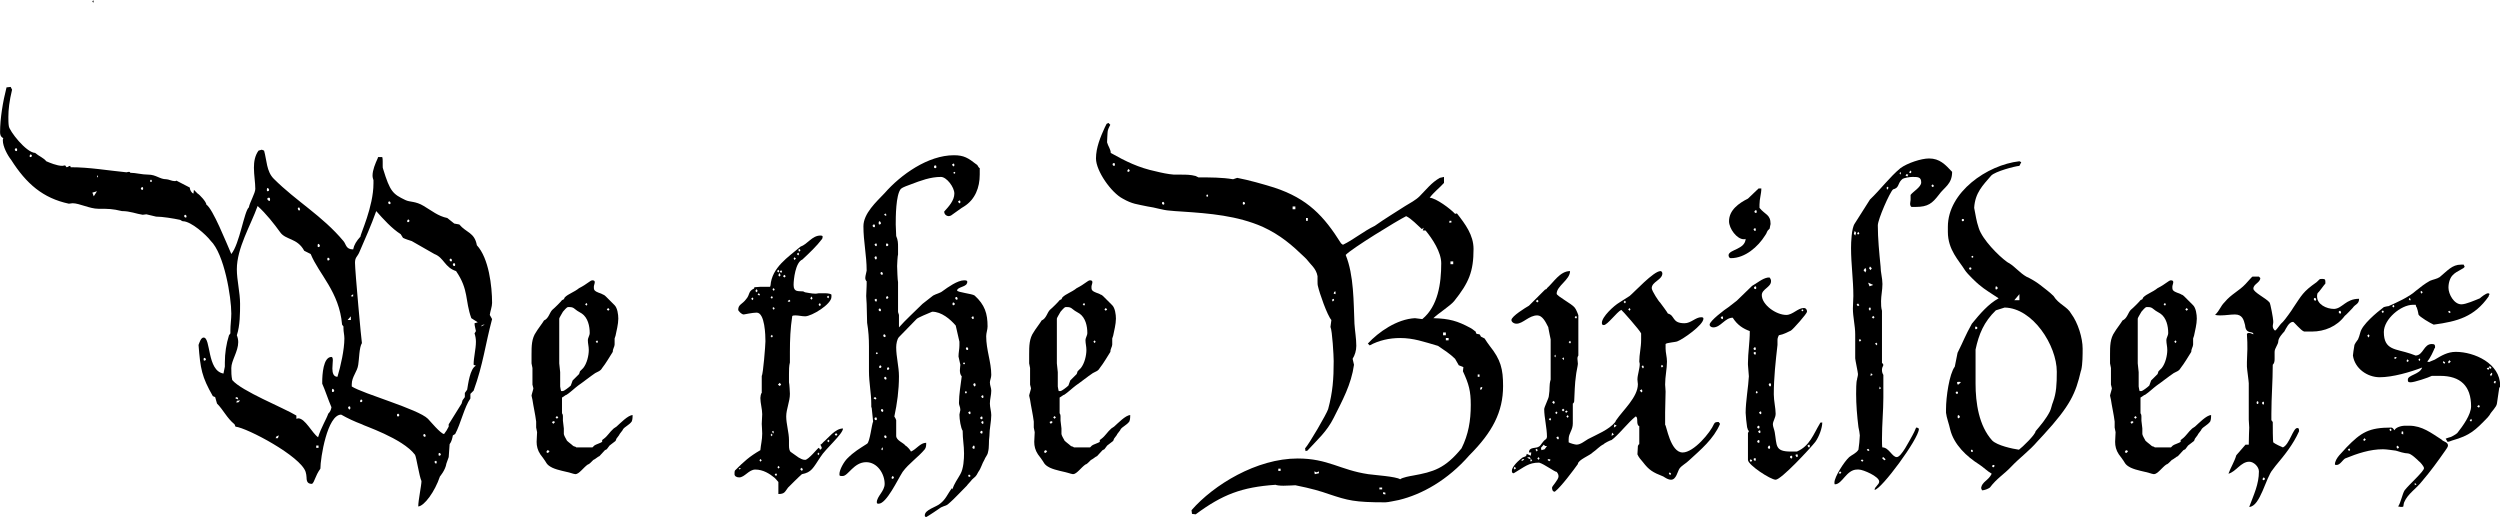 <?xml version="1.0" encoding="UTF-8" standalone="no"?>
<!-- Created with Inkscape (http://www.inkscape.org/) -->

<svg
   xmlns:dc="http://purl.org/dc/elements/1.1/"
   xmlns:cc="http://creativecommons.org/ns#"
   xmlns:rdf="http://www.w3.org/1999/02/22-rdf-syntax-ns#"
   xmlns:svg="http://www.w3.org/2000/svg"
   xmlns="http://www.w3.org/2000/svg"
   xmlns:sodipodi="http://sodipodi.sourceforge.net/DTD/sodipodi-0.dtd"
   xmlns:inkscape="http://www.inkscape.org/namespaces/inkscape"
   width="191.004mm"
   height="39.494mm"
   viewBox="0 0 676.784 139.939"
   id="svg2"
   version="1.1"
   inkscape:version="0.91 r13725"
   sodipodi:docname="we-the-builders-logo.svg">
  <defs
     id="defs4" />
  <sodipodi:namedview
     id="base"
     pagecolor="#ffffff"
     bordercolor="#666666"
     borderopacity="1.0"
     inkscape:pageopacity="0.0"
     inkscape:pageshadow="2"
     inkscape:zoom="1.4"
     inkscape:cx="440.51523"
     inkscape:cy="94.74981"
     inkscape:document-units="px"
     inkscape:current-layer="layer1"
     showgrid="false"
     fit-margin-top="0"
     fit-margin-left="0"
     fit-margin-right="0"
     fit-margin-bottom="0"
     inkscape:window-width="2560"
     inkscape:window-height="1391"
     inkscape:window-x="0"
     inkscape:window-y="1"
     inkscape:window-maximized="1" />
  <g
     inkscape:label="Layer 1"
     inkscape:groupmode="layer"
     id="layer1"
     transform="translate(-34.309,-180.183)">
    <g
       style="font-style:normal;font-variant:normal;font-weight:normal;font-stretch:normal;font-size:30px;line-height:125%;font-family:'P22 Declaration';-inkscape-font-specification:'P22 Declaration, Normal';text-align:start;letter-spacing:0px;word-spacing:0px;writing-mode:lr-tb;text-anchor:start;fill:#000000;fill-opacity:1;stroke:none;stroke-width:1px;stroke-linecap:butt;stroke-linejoin:miter;stroke-opacity:1"
       id="text3336"
       transform="matrix(4.165,0,0,4.165,-533.992,-1039.916)">
      <path
         d="m 151.481,309.451 c -0.33,-0.75 -1.2,-2.94 -1.62,-3.21 0,-0.18 -0.45,-0.66 -0.57,-0.72 l -0.24,-0.24 -0.03,0.24 c -0.12,-0.03 -0.24,-0.24 -0.24,-0.39 l -0.87,-0.45 c -0.03,0.03 -0.06,0.03 -0.12,0.03 -0.18,0 -0.39,-0.12 -0.54,-0.12 -0.42,0 -0.66,-0.3 -1.17,-0.3 -0.42,0 -0.81,-0.12 -1.17,-0.12 0,-0.03 -0.03,-0.06 -0.09,-0.06 -0.06,0 -0.12,0.03 -0.15,0.03 -1.23,-0.12 -2.4,-0.33 -3.63,-0.33 l -0.03,-0.09 c -0.09,0 -0.15,0.09 -0.24,0.09 l -0.09,-0.12 c -0.06,0 -0.12,0.03 -0.18,0.03 -0.36,0 -0.84,-0.21 -1.05,-0.3 -0.15,-0.21 -0.48,-0.33 -0.72,-0.54 -0.6,-0.03 -1.68,-1.44 -1.71,-1.74 -0.03,-0.18 -0.03,-0.39 -0.03,-0.6 0,-0.48 0.06,-1.02 0.24,-1.77 l -0.09,-0.18 -0.27,0.03 c -0.24,0.93 -0.42,2.04 -0.42,2.91 0,0.15 0.03,0.3 0.21,0.39 -0.03,0.06 -0.03,0.09 -0.03,0.15 0,0.39 0.3,0.96 0.54,1.26 0.99,1.56 2.07,2.49 3.75,2.85 l 0.24,-0.03 c 0.45,0 1.11,0.36 1.68,0.36 0.66,0 0.9,0 1.53,0.15 0.54,0 0.93,0.18 1.35,0.24 l 0.24,-0.03 0.63,0.15 c 0.42,0 1.14,0.12 1.56,0.21 0.03,0 0.12,0.09 0.18,0.09 0.54,0 1.53,0.9 1.8,1.26 0.9,0.87 1.35,3.69 1.35,4.74 0,0.36 -0.06,0.75 -0.06,1.11 l 0,0.18 -0.09,0.12 c -0.18,0.57 -0.27,1.17 -0.27,1.77 l 0,0.27 -0.09,0.45 c -1.08,-0.18 -0.81,-2.34 -1.29,-2.34 -0.18,0 -0.27,0.33 -0.33,0.48 0.12,1.56 0.21,2.07 0.93,3.33 l 0.15,0.06 0.12,0.42 c 0.42,0.42 0.63,0.93 1.14,1.35 l 0.06,0.15 c 0.78,0.09 4.23,1.92 4.56,2.94 0.03,0.12 0.06,0.24 0.06,0.36 0,0.33 0.12,0.42 0.36,0.42 0.18,-0.15 0.18,-0.48 0.54,-0.99 0,-0.69 0.45,-3.51 1.35,-3.51 0.42,0.24 0.87,0.45 1.35,0.63 0.03,0.06 2.64,0.9 3.45,1.98 0.09,0.15 0.27,1.38 0.42,1.71 0,0.27 -0.21,1.26 -0.21,1.65 0.39,-0.03 1.08,-0.96 1.41,-1.95 0,0 0.36,-0.42 0.42,-0.84 l 0.15,-0.42 0.06,-0.84 c 0.12,-0.15 0.18,-0.39 0.21,-0.57 l 0.15,-0.09 c 0.36,-0.66 0.6,-1.77 0.99,-2.31 l 0,-0.3 0.21,-0.21 c 0.63,-1.74 0.75,-2.97 1.2,-4.65 l -0.15,-0.27 c 0.03,-0.24 0.15,-0.54 0.15,-0.78 0,-1.08 -0.21,-2.91 -0.99,-3.75 -0.15,-0.84 -0.69,-0.81 -1.14,-1.35 l -0.33,-0.06 -0.45,-0.36 c -0.6,-0.12 -1.02,-0.48 -1.53,-0.78 -0.54,-0.33 -0.9,-0.24 -1.2,-0.39 -0.81,-0.39 -0.99,-0.54 -1.44,-2.01 -0.03,-0.06 -0.03,-0.12 -0.03,-0.21 l 0,-0.27 c 0,-0.09 0,-0.21 -0.03,-0.3 l -0.27,0 c 0,0.03 -0.03,0.06 -0.03,0.09 -0.15,0.33 -0.33,0.75 -0.33,1.11 0,0.12 0.03,0.21 0.06,0.3 l 0,0.21 c 0,1.53 -0.87,3.33 -0.84,3.45 -0.27,0.3 -0.42,0.54 -0.48,0.84 -0.48,0 -0.45,-0.33 -0.63,-0.54 -1.38,-1.65 -3.06,-2.58 -4.53,-4.05 -0.48,-0.48 -0.45,-1.2 -0.63,-1.83 l -0.15,-0.06 -0.21,0.06 c -0.24,0.33 -0.3,0.72 -0.3,1.11 0,0.48 0.09,0.96 0.09,1.38 0,0.27 -0.36,0.87 -0.42,1.2 -0.3,0.24 -0.6,2.37 -1.14,3.03 z m 7.83,8.46 c 0,-0.48 0.36,-0.81 0.42,-1.26 0.06,-0.33 0.06,-1.14 0.24,-1.41 -0.03,-0.09 -0.45,-4.71 -0.45,-5.22 0,-0.36 0.15,-0.39 0.27,-0.66 0.39,-0.9 0.78,-1.77 1.11,-2.7 0.45,0.51 1.02,1.14 1.59,1.5 l 0.15,0.24 c 0.18,0.09 0.39,0.15 0.57,0.21 l 1.47,0.84 c 0.63,0.24 0.66,0.87 1.41,1.11 0.84,1.23 0.57,1.89 0.99,3.06 l 0.42,0.27 -0.21,0.06 c 0,0.18 0.06,0.33 0.09,0.51 l -0.09,0.15 c 0.06,0.18 0.09,0.36 0.09,0.54 0,0.48 -0.15,1.02 -0.15,1.5 l 0.15,0.06 c -0.39,0.18 -0.51,1.23 -0.57,1.56 l -0.15,0.21 0,0.27 -0.15,0.21 -0.06,0.21 -0.84,1.35 0,0.15 c -0.09,0.18 -0.18,0.33 -0.3,0.48 -0.21,0 -0.93,-0.87 -1.05,-0.99 -0.63,-0.63 -4.2,-1.62 -4.95,-2.1 l 0,-0.15 z m -3.6,2.25 0,-0.21 c -0.84,-0.51 -3.57,-1.59 -4.17,-2.31 -0.06,-0.27 -0.06,-0.51 -0.06,-0.78 0,-0.48 0.45,-1.08 0.45,-1.68 0,-0.15 -0.03,-0.3 -0.09,-0.45 0.21,-0.63 0.21,-1.47 0.21,-2.04 0,-0.75 -0.21,-1.53 -0.21,-2.25 0,-1.38 0.9,-2.85 1.35,-4.11 0.54,0.48 1.08,1.17 1.47,1.71 0.36,0.51 1.11,0.36 1.56,1.2 l 0.42,0.21 c 0.54,1.32 1.86,2.46 2.04,4.59 l 0.09,0.12 0,0.12 c 0,0.24 0.06,0.42 0.06,0.66 0,0.72 -0.24,1.8 -0.45,2.49 -0.27,0 -0.33,-0.27 -0.33,-0.54 0,-0.21 0.03,-0.39 0.03,-0.54 0,-0.12 -0.03,-0.21 -0.09,-0.21 -0.54,0 -0.6,1.17 -0.6,1.62 l 0,0.12 c 0.18,0.39 0.39,1.05 0.6,1.53 -0.03,0.18 -0.09,0.3 -0.21,0.42 -0.12,0.36 -0.45,0.87 -0.66,1.53 -0.39,-0.27 -0.84,-1.23 -1.29,-1.23 -0.03,0 -0.09,0.03 -0.12,0.03 z m -13.17,-14.46 -0.09,-0.24 0.3,-0.09 -0.21,0.33 z m 11.4,0.09 c 0.06,0 0.06,0.09 0.06,0.12 0,0.06 0,0.09 -0.06,0.09 -0.03,0 -0.12,-0.09 -0.12,-0.12 0,-0.06 0.03,-0.09 0.12,-0.09 z m 5.31,7.71 0,0.24 -0.21,0 0.21,-0.24 z m -1.17,4.71 c 0.03,0 0.09,0.09 0.09,0.12 0,0.06 -0.06,0.09 -0.09,0.09 -0.06,0 -0.06,-0.03 -0.06,-0.09 0,-0.03 0,-0.12 0.06,-0.12 z m -0.93,-9.42 c 0.03,0 0.09,0.09 0.09,0.12 0,0.06 -0.06,0.09 -0.09,0.09 -0.06,0 -0.06,-0.03 -0.06,-0.09 0,-0.03 0,-0.12 0.06,-0.12 z m -3.3,-3.63 c 0.03,0 0.09,0.09 0.09,0.12 0,0.06 -0.06,0.09 -0.09,0.09 -0.06,0 -0.06,-0.03 -0.06,-0.09 0,-0.03 0,-0.12 0.06,-0.12 z m 5.31,14.19 c 0.06,0 0.06,0.09 0.06,0.12 0,0.06 -0.06,0.09 -0.06,0.09 -0.03,0 -0.09,-0.09 -0.09,-0.12 0,-0.06 0.06,-0.09 0.09,-0.09 z m 6.81,-9.3 c 0.06,0 0.06,0.06 0.06,0.09 0,0.06 0,0.09 -0.06,0.09 -0.03,0 -0.09,-0.03 -0.09,-0.09 0,-0.03 0,-0.09 0.09,-0.09 z m -28.47,-7.47 c 0.06,0 0.06,0.06 0.06,0.09 0,0.06 0,0.09 -0.06,0.09 -0.03,0 -0.09,-0.03 -0.09,-0.09 0,-0.03 0,-0.09 0.09,-0.09 z m 19.5,19.47 0,-0.15 0.15,0 0,0.15 -0.15,0 z m -1.11,-15.63 c 0,0 0.06,0.09 0.06,0.12 0,0.06 -0.06,0.09 -0.06,0.09 -0.03,0 -0.09,-0.09 -0.09,-0.12 0,-0.06 0.06,-0.09 0.09,-0.09 z m 5.88,-0.39 c 0,0 0.06,0.06 0.06,0.09 0,0.06 0,0.09 -0.06,0.09 -0.03,0 -0.09,-0.03 -0.09,-0.09 0,-0.03 0,-0.09 0.09,-0.09 z m 3.99,3.72 c 0,0 0.06,0.06 0.06,0.09 0,0.06 0,0.09 -0.06,0.09 -0.03,0 -0.09,-0.03 -0.09,-0.09 0,-0.03 0,-0.09 0.09,-0.09 z m -1.71,11.4 c 0,0 0.06,0.06 0.06,0.09 0,0.06 0,0.09 -0.06,0.09 -0.03,0 -0.09,-0.03 -0.09,-0.09 0,-0.03 0,-0.09 0.09,-0.09 z m -15.54,-14.25 c 0,0 0.06,0.06 0.06,0.09 0,0.06 0,0.09 -0.06,0.09 -0.03,0 -0.09,-0.03 -0.09,-0.09 0,-0.03 0,-0.09 0.09,-0.09 z m -2.82,-1.8 c 0.06,0 0.06,0.06 0.06,0.09 0,0.06 0,0.09 -0.06,0.09 -0.03,0 -0.09,-0.03 -0.09,-0.09 0,-0.03 0.06,-0.09 0.09,-0.09 z m 16.65,14.73 c 0,0 0.06,0.06 0.06,0.09 0,0.06 -0.06,0.09 -0.06,0.09 -0.09,0 -0.09,-0.03 -0.09,-0.09 0,-0.03 0,-0.09 0.09,-0.09 z m -7.98,1.59 0.06,-0.12 0.15,-0.06 -0.06,0.18 -0.15,0 z m 3.42,-11.73 c 0.03,0 0.09,0.06 0.09,0.09 0,0.06 -0.06,0.09 -0.09,0.09 -0.06,0 -0.06,-0.03 -0.06,-0.09 0,-0.03 0,-0.09 0.06,-0.09 z m -8.04,6.51 c 0.03,0 0.09,0.06 0.09,0.09 0,0.06 -0.06,0.09 -0.09,0.09 -0.06,0 -0.06,-0.03 -0.06,-0.09 0,-0.03 0,-0.09 0.06,-0.09 z m 15.27,6.18 c 0.03,0 0.09,0.06 0.09,0.09 0,0.06 -0.06,0.09 -0.09,0.09 -0.06,0 -0.06,-0.03 -0.06,-0.09 0,-0.03 0,-0.09 0.06,-0.09 z m -13.2,-3.27 0.03,-0.12 0.21,-0.03 -0.09,0.12 -0.15,0.03 z m 12.96,3.78 c 0.06,0 0.06,0.06 0.06,0.09 0,0.06 0,0.09 -0.06,0.09 -0.03,0 -0.09,-0.09 -0.09,-0.12 l 0.09,-0.06 z m -4.86,-3.99 c 0.03,0 0.09,0.06 0.09,0.09 0,0.06 -0.06,0.09 -0.09,0.09 -0.06,0 -0.06,-0.03 -0.06,-0.09 l 0.06,-0.09 z m 3.06,-11.7 c 0.03,0 0.09,0.06 0.09,0.09 0,0.06 -0.06,0.09 -0.09,0.09 -0.06,0 -0.06,-0.03 -0.06,-0.09 l 0.06,-0.09 z m -24.54,-4.23 c 0.03,0 0.09,0.06 0.09,0.09 0,0.06 -0.06,0.09 -0.09,0.09 -0.06,0 -0.06,-0.03 -0.06,-0.09 l 0.06,-0.09 z m 13.32,15.87 0.03,-0.09 0.12,0.03 0.03,0.12 -0.18,-0.06 z m 7.65,-6.78 0,0.15 c -0.03,0 -0.15,0 -0.15,-0.03 l 0.15,-0.12 z m -13.14,-7.44 c 0.03,0 0.06,0.06 0.06,0.09 0,0.03 -0.03,0.06 -0.06,0.06 -0.03,0 -0.06,-0.03 -0.06,-0.06 0,-0.03 0.03,-0.09 0.06,-0.09 z m 21.69,9.42 -0.24,0.12 c 0.06,-0.12 0.15,-0.12 0.24,-0.12 z m -25.5,-21 c 0,0.03 0.06,0.06 0.09,0.06 l -0.03,-0.15 -0.06,0.09 z m 0.36,11.28 0,0.15 c -0.03,0 -0.06,-0.03 -0.06,-0.06 l 0.06,-0.09 z"
         style="font-style:normal;font-variant:normal;font-weight:normal;font-stretch:normal;font-size:30px;line-height:125%;font-family:'P22 Declaration';-inkscape-font-specification:'P22 Declaration, Normal';text-align:start;writing-mode:lr-tb;text-anchor:start"
         id="path3341"
         inkscape:connector-curvature="0" />
      <path
         d="m 170.996,318.661 0.06,0.27 c 0.06,0.42 0.18,0.93 0.24,1.41 l 0,0.39 c 0,0.06 0.06,0.24 0.06,0.3 0,0.21 -0.03,0.42 -0.03,0.63 0,0.27 0.06,0.54 0.24,0.81 l 0.18,0.24 c 0.24,0.3 0.18,0.42 0.6,0.63 0.39,0.18 0.87,0.24 1.26,0.36 0,0 0.18,0.06 0.24,0.06 0.24,0 0.54,-0.45 0.81,-0.63 0.06,0 0.18,-0.12 0.18,-0.12 l 0.18,-0.18 c 0.06,0 0.33,-0.24 0.39,-0.24 l 0.36,-0.39 0.12,-0.06 0.18,-0.24 0.39,-0.3 0.06,-0.15 0.18,-0.24 c 0,-0.06 0.24,-0.3 0.24,-0.36 0.12,-0.18 0.39,-0.27 0.57,-0.51 0.06,-0.12 0.06,-0.36 0.06,-0.42 -0.3,0 -0.81,0.54 -1.05,0.75 l -0.18,0.12 c -0.27,0.24 -0.39,0.48 -0.63,0.66 l -0.12,0.09 0,0.12 c -0.06,0.06 -0.45,0.18 -0.51,0.24 l -0.12,0.12 -1.05,0 c 0,0 -0.06,-0.06 -0.12,-0.06 -0.06,0 -0.18,-0.12 -0.18,-0.12 -0.06,-0.06 -0.33,-0.24 -0.33,-0.3 -0.06,-0.09 -0.18,-0.33 -0.18,-0.39 l 0,-0.36 c 0,-0.06 -0.06,-0.45 -0.06,-0.51 l 0,-0.27 c 0,-0.06 0,-0.12 -0.06,-0.21 l 0,-1.02 c 0.12,-0.06 0.24,-0.18 0.3,-0.18 0.27,-0.18 0.51,-0.42 0.75,-0.6 0.39,-0.27 0.75,-0.57 1.11,-0.81 0.21,-0.12 0.33,-0.12 0.45,-0.33 0.24,-0.3 0.48,-0.72 0.69,-1.05 0,-0.21 0.12,-0.33 0.12,-0.48 l 0,-0.39 0.06,-0.18 c 0.06,-0.3 0.18,-0.75 0.18,-1.11 0,-0.27 -0.06,-0.69 -0.24,-0.87 l -0.57,-0.57 c 0,0 -0.12,-0.12 -0.18,-0.12 -0.18,-0.12 -0.42,-0.12 -0.57,-0.3 -0.03,-0.06 -0.03,-0.12 -0.03,-0.21 0,-0.09 0.06,-0.21 0.06,-0.3 0,-0.06 -0.03,-0.12 -0.15,-0.12 -0.15,0 -0.33,0.24 -0.87,0.51 -0.33,0.27 -0.69,0.36 -0.93,0.6 l -0.06,0.12 -0.12,0.06 c -0.06,0.09 -0.48,0.51 -0.63,0.63 -0.18,0.18 -0.24,0.57 -0.54,0.69 -0.06,0.12 -0.45,0.63 -0.51,0.75 -0.3,0.42 -0.3,0.93 -0.3,1.47 l 0,0.57 c 0,0.06 0.06,0.24 0.06,0.3 l 0,1.08 0.06,0.24 c 0,0.06 -0.12,0.42 -0.12,0.48 z m 1.8,-2.1 0,-2.91 c 0,-0.06 0.18,-0.33 0.24,-0.45 0.06,-0.06 0.24,-0.3 0.33,-0.3 l 0.12,0 c 0.24,0 0.3,0.12 0.48,0.24 l 0.3,0.18 c 0.39,0.27 0.51,0.81 0.51,1.26 0,0.18 -0.12,0.3 -0.12,0.48 0,0.21 0.06,0.39 0.06,0.63 0,0.36 -0.12,0.87 -0.36,1.17 l -0.21,0.21 -0.06,0.18 -0.42,0.42 -0.12,0.33 c -0.12,0.12 -0.45,0.36 -0.51,0.36 l -0.12,0 c 0,0 -0.06,-0.24 -0.06,-0.3 l 0,-0.93 c 0,-0.06 -0.06,-0.51 -0.06,-0.57 z m -0.63,5.7 c -0.03,0.06 -0.09,0.12 -0.12,0.12 -0.03,0 -0.09,-0.06 -0.09,-0.06 0.03,-0.06 0.06,-0.12 0.09,-0.12 0.03,0 0.12,0.06 0.12,0.06 z m 0.15,-1.89 0.12,-0.06 0.09,0.06 -0.12,0.12 -0.09,-0.12 z m 3.57,-7.32 0.09,-0.09 0.09,0.09 -0.09,0.09 -0.09,-0.09 z m -3.33,7.02 0.09,-0.09 0.09,0.09 -0.09,0.09 -0.09,-0.09 z m 2.01,-7.26 -0.09,-0.09 0.09,-0.09 0.06,0.09 -0.06,0.09 z m 0.69,2.43 -0.09,-0.09 0.09,-0.09 0.06,0.09 -0.06,0.09 z"
         style="font-style:normal;font-variant:normal;font-weight:normal;font-stretch:normal;font-size:30px;line-height:125%;font-family:'P22 Declaration';-inkscape-font-specification:'P22 Declaration, Normal';text-align:start;writing-mode:lr-tb;text-anchor:start"
         id="path3343"
         inkscape:connector-curvature="0" />
      <path
         d="m 185.539,323.461 c 0.51,0 0.93,0.27 1.26,0.54 0.09,0.09 0.24,0.27 0.24,0.27 l 0,0.78 c 0.42,0 0.42,-0.15 0.63,-0.42 0.12,-0.12 0.75,-0.75 0.9,-0.87 0.63,-0.12 0.72,-0.39 1.2,-1.11 0.33,-0.54 1.47,-1.5 1.47,-1.86 -0.51,0 -0.96,0.63 -1.26,0.87 -0.03,0.03 -0.15,0.18 -0.21,0.18 0,0.03 0.09,0.15 0.09,0.21 0,0.06 -0.09,0.12 -0.12,0.12 0,-0.06 -0.06,-0.12 -0.09,-0.12 -0.03,0 -0.66,0.78 -0.87,0.78 -0.18,0 -0.3,-0.09 -0.42,-0.15 l -0.51,-0.36 c -0.09,-0.06 -0.12,-0.24 -0.12,-0.42 l 0,-0.36 c 0,-0.48 -0.18,-1.05 -0.18,-1.53 0,-0.48 0.24,-0.96 0.24,-1.47 0,-0.06 -0.03,-0.66 -0.06,-0.75 l 0,-0.54 c 0,-0.21 0,-0.54 0.06,-0.75 l 0,-0.69 c 0,-0.78 0.03,-1.53 0.15,-2.31 0,-0.06 0.15,-0.06 0.21,-0.06 0.21,0 0.42,0.06 0.63,0.06 0.42,0 1.71,-0.78 1.71,-1.26 l 0,-0.15 c -0.12,-0.09 -0.33,-0.09 -0.54,-0.09 l -0.27,0 c -0.06,0 -0.15,0.03 -0.21,0.03 -0.3,0 -0.63,-0.09 -0.69,-0.09 -0.03,0 -0.12,-0.06 -0.12,-0.06 -0.33,-0.03 -0.63,0.06 -0.63,-0.42 0,-0.36 0.12,-1.47 0.57,-1.65 0.45,-0.42 0.93,-0.87 1.29,-1.35 0,-0.03 0.03,-0.09 0.03,-0.12 0,-0.06 -0.03,-0.09 -0.15,-0.09 -0.54,0 -0.84,0.57 -1.29,0.72 -0.81,0.69 -1.86,1.35 -1.95,2.52 l -0.03,0.09 -0.3,0 c -0.24,0 -0.48,0 -0.72,0.03 0,0.06 -0.03,0.09 -0.03,0.09 -0.39,0.18 -0.24,0.39 -0.51,0.69 -0.24,0.33 -0.51,0.33 -0.51,0.69 0,0.06 0.21,0.3 0.36,0.3 0.03,0 0.57,-0.12 0.84,-0.12 0.54,0 0.57,1.5 0.57,1.86 0,0.24 -0.15,2.16 -0.24,2.25 l 0,1.11 c -0.06,0.03 -0.09,0.27 -0.09,0.33 0,0.33 0.12,0.72 0.12,1.05 0,0.03 -0.03,0.54 -0.03,0.63 0,0.06 0.03,0.45 0.03,0.63 0,0.42 -0.09,0.72 -0.12,1.08 -0.72,0.42 -1.05,0.72 -1.65,1.32 -0.03,0.06 -0.03,0.15 -0.03,0.24 0,0.12 0.12,0.21 0.3,0.21 0.36,0 0.63,-0.51 1.05,-0.51 z m 1.68,-5.52 -0.09,0.09 -0.12,-0.09 0.12,-0.12 0.09,0.12 z m 1.41,5.52 -0.06,0.09 -0.12,-0.12 0.12,-0.09 0.06,0.12 z m -1.44,-12.63 -0.09,0.09 -0.06,-0.09 0.06,-0.15 0.09,0.15 z m 3.69,10.35 -0.09,0.09 -0.09,-0.09 0.09,-0.09 0.09,0.09 z m -3.36,-10.29 -0.09,0.09 -0.09,-0.09 0.09,-0.09 0.09,0.09 z m 1.74,1.44 -0.06,0.09 -0.09,-0.09 0.09,-0.12 0.06,0.12 z m -3.57,-0.48 -0.06,0.09 -0.09,-0.09 0.09,-0.12 0.06,0.12 z m 4.11,0.9 -0.06,0.09 -0.09,-0.09 0.09,-0.12 0.06,0.12 z m -1.38,-3.63 0.06,0.09 -0.09,0.09 -0.06,-0.12 0.09,-0.06 z m -1.32,1.44 -0.06,0.09 -0.09,-0.09 0.09,-0.09 0.06,0.09 z m 3.24,1.68 -0.06,0.09 -0.09,-0.09 0.09,-0.09 0.06,0.09 z m -4.92,0.12 -0.06,0.09 -0.09,-0.09 0.09,-0.09 0.06,0.09 z m 4.86,9.15 0.09,0.09 -0.09,0.09 -0.06,-0.09 0.06,-0.09 z m -2.55,-8.94 -0.09,-0.06 0.12,-0.09 0.06,0.09 -0.09,0.06 z m -1.05,-0.3 -0.06,0.09 -0.09,-0.09 0.09,-0.09 0.06,0.09 z m 0.6,-1.68 -0.06,0.09 -0.09,-0.09 0.09,-0.09 0.06,0.09 z m 0.81,-0.93 0.09,0.09 -0.09,0.09 -0.06,-0.09 0.06,-0.09 z m -1.41,5.13 -0.06,0.09 -0.09,-0.09 0.09,-0.09 0.06,0.09 z m 0.12,-1.8 -0.06,0.09 -0.09,-0.12 0.09,-0.06 0.06,0.09 z m 0.24,10.23 0.09,0.09 -0.09,0.09 -0.06,-0.09 0.06,-0.09 z m -0.09,0.57 -0.06,0.09 -0.09,-0.09 0.09,-0.09 0.06,0.09 z m 1.44,-14.34 -0.06,0.09 -0.09,-0.09 0.09,-0.09 0.06,0.09 z m -2.52,13.32 0.09,0.09 -0.09,0.09 -0.06,-0.09 0.06,-0.09 z m 0.93,-11.01 -0.06,0.09 -0.09,-0.12 0.09,-0.06 0.06,0.09 z m -0.96,0.3 -0.03,0.09 -0.12,-0.06 0.06,-0.09 0.09,0.06 z m 0.9,8.97 -0.03,0.09 -0.09,-0.12 0.09,-0.06 0.03,0.09 z m 2.88,1.32 0.09,0.09 -0.09,0.09 -0.03,-0.09 0.03,-0.09 z m -2.97,-1.14 -0.03,0.09 -0.09,-0.09 0.09,-0.09 0.03,0.09 z m -2.13,2.25 -0.06,-0.09 0.15,0 -0.09,0.09 z"
         style="font-style:normal;font-variant:normal;font-weight:normal;font-stretch:normal;font-size:30px;line-height:125%;font-family:'P22 Declaration';-inkscape-font-specification:'P22 Declaration, Normal';text-align:start;writing-mode:lr-tb;text-anchor:start"
         id="path3345"
         inkscape:connector-curvature="0" />
      <path
         d="m 196.407,312.691 c -0.51,0.51 -1.11,1.05 -1.53,1.53 l 0,-0.81 c 0,-0.03 -0.06,-0.15 -0.06,-0.21 l 0,-1.92 c -0.03,-0.09 -0.06,-0.93 -0.06,-1.05 0,-0.09 0.03,-0.69 0.06,-0.75 l 0,-0.48 c 0,-0.24 0,-0.45 -0.12,-0.72 0,-0.12 -0.03,-0.63 -0.03,-0.75 0,-0.45 0,-1.92 0.33,-2.31 0.18,-0.15 0.45,-0.21 0.66,-0.3 0.63,-0.24 1.26,-0.48 1.95,-0.48 0.36,0 0.87,0.66 0.87,1.08 0,0.45 -0.36,0.84 -0.66,1.17 0,0.21 0.18,0.3 0.3,0.3 0.03,0 0.15,-0.03 0.21,-0.09 0.06,-0.03 0.69,-0.51 0.78,-0.54 0.72,-0.45 1.02,-1.23 1.02,-2.07 l 0,-0.42 c -0.12,-0.06 -0.12,-0.21 -0.21,-0.24 -0.54,-0.42 -0.81,-0.6 -1.47,-0.6 -1.68,0 -3.45,1.26 -4.5,2.46 -0.54,0.57 -1.38,1.32 -1.38,2.16 0,0.99 0.21,1.89 0.21,2.88 0,0.06 -0.09,0.33 -0.09,0.48 0,0.06 0.03,0.18 0.09,0.21 l 0,0.15 c 0,0 0,0.21 -0.03,0.81 0,0.18 0.03,0.36 0.03,0.51 l 0.03,1.23 c 0.09,0.54 0.12,1.02 0.12,1.53 l 0,1.62 c 0,0.75 0.15,1.41 0.15,2.13 l 0,0.18 0.03,0.09 0.09,0.87 c -0.09,0.18 -0.21,1.32 -0.39,1.44 -0.51,0.33 -0.84,0.51 -1.29,0.96 -0.21,0.21 -0.51,0.72 -0.51,1.02 0,0.12 0.03,0.12 0.21,0.12 0.36,0 0.72,-0.9 1.53,-0.9 0.72,0 1.2,0.75 1.2,1.41 0,0.48 -0.51,0.81 -0.51,1.2 0,0.09 0.06,0.09 0.12,0.09 0.51,0 1.23,-1.56 1.56,-2.07 0.39,-0.54 1.02,-0.96 1.44,-1.47 0.09,-0.12 0.09,-0.27 0.09,-0.42 -0.39,0 -0.63,0.42 -0.99,0.57 -0.03,-0.09 -0.27,-0.36 -0.36,-0.39 -0.12,-0.18 -0.6,-0.33 -0.6,-0.63 l 0,-1.02 c 0,-0.03 -0.09,-0.21 -0.12,-0.24 0.18,-0.84 0.3,-1.71 0.3,-2.61 0,-0.63 -0.18,-1.26 -0.18,-1.89 0,-0.21 0.06,-0.54 0.18,-0.66 l 1.14,-1.17 c 0.06,-0.09 0.81,-0.39 1.02,-0.48 0.6,0 1.17,0.48 1.53,0.9 l 0.24,1.05 0,0.24 c 0,0.24 -0.06,0.48 -0.06,0.72 0,0.03 0.12,0.51 0.12,0.54 0,0.09 -0.03,0.21 -0.03,0.36 0,0.15 0.03,0.3 0.12,0.39 -0.06,0.51 -0.18,1.17 -0.18,1.74 0,0.15 0.09,0.24 0.09,0.45 0,0.03 -0.06,0.24 -0.06,0.3 0,0.3 0.09,0.87 0.21,1.05 0,0.57 0.09,0.93 0.09,1.47 0,0.36 -0.03,0.99 -0.24,1.35 -0.18,0.33 -0.42,0.63 -0.51,0.99 l -0.03,-0.09 c -0.3,0.39 -0.39,0.72 -0.78,1.02 -0.24,0.21 -0.99,0.39 -0.99,0.75 0,0.06 0,0.09 0.09,0.12 0.12,-0.06 0.84,-0.54 0.96,-0.63 0.3,-0.15 0.33,-0.06 0.63,-0.36 0.12,-0.09 0.84,-0.84 1.05,-1.05 0.03,-0.06 0.3,-0.33 0.33,-0.39 0.21,-0.21 0.24,-0.15 0.42,-0.51 0.18,-0.24 0.24,-0.54 0.39,-0.78 0.06,-0.18 0.21,-0.3 0.24,-0.51 0.09,-0.33 0.03,-0.66 0.09,-1.05 0,-0.45 0.12,-0.93 0.12,-1.35 0,-0.24 -0.09,-0.51 -0.09,-0.75 0,-0.3 0.09,-0.54 0.09,-0.84 0,-0.18 -0.09,-0.33 -0.09,-0.54 0,-0.12 0.09,-0.3 0.09,-0.48 0,-0.84 -0.33,-1.62 -0.33,-2.52 0,-0.21 0.09,-0.42 0.09,-0.63 0,-0.84 -0.18,-1.41 -0.84,-2.01 -0.15,-0.12 -1.14,-0.21 -1.14,-0.33 0,-0.21 0.57,-0.24 0.63,-0.45 0.03,-0.03 0.03,-0.09 0.03,-0.12 0,-0.09 -0.12,-0.09 -0.21,-0.09 -0.42,0 -1.05,0.45 -1.38,0.69 -0.18,0.15 -0.42,0.18 -0.63,0.3 l -0.69,0.54 z m 3.33,9.21 c 0.06,0 0.06,0.09 0.06,0.12 0,0.06 0,0.09 -0.06,0.09 -0.03,0 -0.09,-0.03 -0.09,-0.09 0,-0.03 0.06,-0.12 0.09,-0.12 z m -6.12,-14.58 c 0.03,0 0.09,0.09 0.09,0.12 0,0.06 -0.06,0.09 -0.09,0.09 -0.06,0 -0.06,-0.03 -0.06,-0.09 0,-0.03 0,-0.12 0.06,-0.12 z m -0.24,2.28 c 0.06,0 0.06,0.09 0.06,0.12 0,0.06 -0.06,0.09 -0.06,0.09 -0.03,0 -0.09,-0.09 -0.09,-0.12 0,-0.06 0.06,-0.09 0.09,-0.09 z m 6.42,8.25 c 0.06,0 0.06,0.09 0.06,0.12 0,0.06 -0.06,0.09 -0.06,0.09 -0.03,0 -0.09,-0.09 -0.09,-0.12 0,-0.06 0.06,-0.09 0.09,-0.09 z m -2.55,-14.16 c 0.06,0 0.06,0.06 0.06,0.09 0,0.06 0,0.09 -0.06,0.09 -0.09,0 -0.09,-0.03 -0.09,-0.09 0,-0.03 0,-0.09 0.09,-0.09 z m -3.99,3.84 c 0.06,0 0.06,0.06 0.06,0.09 0,0.06 0,0.09 -0.06,0.09 -0.03,0 -0.09,-0.03 -0.09,-0.09 0,-0.03 0,-0.09 0.09,-0.09 z m 0.12,12.54 c 0.06,0 0.06,0.06 0.06,0.09 0,0.06 0,0.09 -0.06,0.09 -0.03,0 -0.09,-0.03 -0.09,-0.09 0,-0.03 0,-0.09 0.09,-0.09 z m 5.25,-7.83 c 0,0 0.06,0.06 0.06,0.09 0,0.06 0,0.09 -0.06,0.09 -0.03,0 -0.09,-0.03 -0.09,-0.09 0,-0.03 0,-0.09 0.09,-0.09 z m -4.86,-1.62 c 0,0 0.06,0.06 0.06,0.09 0,0.06 0,0.09 -0.06,0.09 -0.03,0 -0.09,-0.03 -0.09,-0.09 0,-0.03 0,-0.09 0.09,-0.09 z m 0.18,4.05 c 0,0 0.06,0.06 0.06,0.09 0,0.06 0,0.09 -0.06,0.09 -0.03,0 -0.09,-0.03 -0.09,-0.09 0,-0.03 0,-0.09 0.09,-0.09 z m 0.06,2.76 c 0,0 0.06,0.06 0.06,0.09 0,0.06 0,0.09 -0.06,0.09 -0.03,0 -0.09,-0.03 -0.09,-0.09 0,-0.03 0,-0.09 0.09,-0.09 z m 5.31,-1.92 c 0,0 0.06,0.06 0.06,0.09 0,0.06 0,0.09 -0.06,0.09 -0.03,0 -0.09,-0.03 -0.09,-0.09 0,-0.03 0,-0.09 0.09,-0.09 z m -5.67,-2.52 c 0,0 0.06,0.06 0.06,0.09 0,0.06 0,0.09 -0.06,0.09 -0.03,0 -0.09,-0.03 -0.09,-0.09 0,-0.03 0,-0.09 0.09,-0.09 z m 0.36,8.25 c 0,0 0.06,0.03 0.06,0.09 0,0.03 0,0.09 -0.06,0.09 -0.03,0 -0.09,-0.06 -0.09,-0.09 0,-0.06 0,-0.09 0.09,-0.09 z m -0.21,-1.71 c 0,0 0.06,0.03 0.06,0.09 0,0.03 0,0.09 -0.06,0.09 -0.03,0 -0.09,-0.06 -0.09,-0.09 0,-0.06 0,-0.09 0.09,-0.09 z m 6.45,0.48 c 0.06,0 0.06,0.06 0.06,0.09 0,0.06 0,0.09 -0.06,0.09 -0.03,0 -0.09,-0.03 -0.09,-0.09 0,-0.03 0.06,-0.09 0.09,-0.09 z m 0,0.93 c 0.06,0 0.06,0.06 0.06,0.09 0,0.06 0,0.09 -0.06,0.09 -0.03,0 -0.09,-0.03 -0.09,-0.09 0,-0.03 0.06,-0.09 0.09,-0.09 z m -6.15,-12.18 c 0.03,0 0.09,0.06 0.09,0.09 0,0.06 -0.06,0.09 -0.09,0.09 -0.06,0 -0.06,-0.03 -0.06,-0.09 0,-0.03 0,-0.09 0.06,-0.09 z m 4.32,3.84 c 0.03,0 0.09,0.06 0.09,0.09 0,0.06 -0.06,0.09 -0.09,0.09 -0.06,0 -0.06,-0.03 -0.06,-0.09 0,-0.03 0,-0.09 0.06,-0.09 z m -5.04,-0.24 c 0.06,0 0.06,0.06 0.06,0.09 0,0.06 0,0.09 -0.06,0.09 -0.03,0 -0.09,-0.09 -0.09,-0.12 l 0.09,-0.06 z m 0,-3.6 c 0.06,0 0.06,0.06 0.06,0.09 0,0.06 0,0.09 -0.06,0.09 -0.03,0 -0.09,-0.09 -0.09,-0.12 l 0.09,-0.06 z m 5.43,-2.79 c 0.06,0 0.06,0.06 0.06,0.09 0,0.06 0,0.09 -0.06,0.09 -0.03,0 -0.09,-0.09 -0.09,-0.12 l 0.09,-0.06 z m -0.39,-2.4 c 0.06,0 0.06,0.06 0.06,0.09 0,0.06 0,0.09 -0.06,0.09 -0.03,0 -0.09,-0.09 -0.09,-0.12 l 0.09,-0.06 z m 1.89,15.06 c 0.06,0 0.06,0.06 0.06,0.09 0,0.06 0,0.09 -0.06,0.09 -0.03,0 -0.09,-0.09 -0.09,-0.12 l 0.09,-0.06 z m -0.63,-5.13 c 0.06,0 0.06,0.06 0.06,0.09 0,0.06 0,0.09 -0.06,0.09 -0.03,0 -0.09,-0.09 -0.09,-0.12 l 0.09,-0.06 z m -0.21,6.18 c 0.06,0 0.06,0.06 0.06,0.09 0,0.06 0,0.09 -0.06,0.09 -0.03,0 -0.09,-0.09 -0.09,-0.12 l 0.09,-0.06 z m 0.84,0.63 c 0.06,0 0.06,0.06 0.06,0.09 0,0.06 0,0.09 -0.06,0.09 -0.03,0 -0.09,-0.09 -0.09,-0.12 l 0.09,-0.06 z m -6.66,-3.63 c 0.03,0 0.09,0.06 0.09,0.09 0,0.06 -0.06,0.09 -0.09,0.09 -0.06,0 -0.06,-0.03 -0.06,-0.09 l 0.06,-0.09 z m 0.45,-4.5 c 0.03,0 0.09,0.06 0.09,0.09 0,0.06 -0.06,0.09 -0.09,0.09 -0.06,0 -0.06,-0.03 -0.06,-0.09 l 0.06,-0.09 z m 0.36,11.7 c 0.03,0 0.09,0.06 0.09,0.09 0,0.06 -0.06,0.09 -0.09,0.09 -0.06,0 -0.06,-0.03 -0.06,-0.09 l 0.06,-0.09 z m -0.3,-7.08 c 0.03,0 0.09,0.06 0.09,0.09 0,0.06 -0.06,0.09 -0.09,0.09 -0.06,0 -0.06,-0.03 -0.06,-0.09 l 0.06,-0.09 z m -0.84,1.95 c 0.03,0 0.09,0.06 0.09,0.09 0,0.06 -0.06,0.06 -0.06,0.06 -0.03,0 -0.12,-0.06 -0.12,-0.09 l 0.09,-0.06 z m 6.12,5.04 c 0.03,0 0.09,0.06 0.09,0.09 0,0.03 -0.09,0.06 -0.09,0.06 -0.03,0 -0.06,-0.06 -0.06,-0.09 0,-0.03 0.03,-0.06 0.06,-0.06 z m -0.21,-5.43 c 0.03,0 0.06,0.06 0.06,0.09 0,0.03 -0.03,0.06 -0.06,0.06 -0.03,0 -0.06,-0.03 -0.06,-0.06 0,-0.03 0.03,-0.09 0.06,-0.09 z m -5.22,-11.55 c 0,0.06 0.06,0.09 0.06,0.09 0,0.06 -0.06,0.06 -0.06,0.06 -0.03,0 -0.09,-0.06 -0.09,-0.09 l 0.09,-0.06 z m -0.21,15.21 c 0.03,0 0.03,0.06 0.03,0.09 0,0.06 -0.03,0.09 -0.03,0.09 -0.06,0 -0.06,-0.03 -0.06,-0.09 l 0.06,-0.09 z m -0.36,-6.18 c 0.03,0 0.06,0.03 0.06,0.06 0,0.03 -0.03,0.06 -0.06,0.06 -0.03,0 -0.06,-0.03 -0.06,-0.06 0,-0.03 0.03,-0.06 0.06,-0.06 z m 5.67,0.66 c 0.03,0 0.06,0.03 0.06,0.06 0,0.03 -0.03,0.06 -0.06,0.06 -0.03,0 -0.06,-0.03 -0.06,-0.06 0,-0.03 0.03,-0.06 0.06,-0.06 z m -0.63,-12.39 c 0.03,0 0.06,0.03 0.06,0.06 0,0.03 -0.03,0.06 -0.06,0.06 -0.03,0 -0.06,-0.03 -0.06,-0.06 0,-0.03 0.03,-0.06 0.06,-0.06 z"
         style="font-style:normal;font-variant:normal;font-weight:normal;font-stretch:normal;font-size:30px;line-height:125%;font-family:'P22 Declaration';-inkscape-font-specification:'P22 Declaration, Normal';text-align:start;writing-mode:lr-tb;text-anchor:start"
         id="path3347"
         inkscape:connector-curvature="0" />
      <path
         d="m 203.34,318.661 0.06,0.27 c 0.06,0.42 0.18,0.93 0.24,1.41 l 0,0.39 c 0,0.06 0.06,0.24 0.06,0.3 0,0.21 -0.03,0.42 -0.03,0.63 0,0.27 0.06,0.54 0.24,0.81 l 0.18,0.24 c 0.24,0.3 0.18,0.42 0.6,0.63 0.39,0.18 0.87,0.24 1.26,0.36 0,0 0.18,0.06 0.24,0.06 0.24,0 0.54,-0.45 0.81,-0.63 0.06,0 0.18,-0.12 0.18,-0.12 l 0.18,-0.18 c 0.06,0 0.33,-0.24 0.39,-0.24 l 0.36,-0.39 0.12,-0.06 0.18,-0.24 0.39,-0.3 0.06,-0.15 0.18,-0.24 c 0,-0.06 0.24,-0.3 0.24,-0.36 0.12,-0.18 0.39,-0.27 0.57,-0.51 0.06,-0.12 0.06,-0.36 0.06,-0.42 -0.3,0 -0.81,0.54 -1.05,0.75 l -0.18,0.12 c -0.27,0.24 -0.39,0.48 -0.63,0.66 l -0.12,0.09 0,0.12 c -0.06,0.06 -0.45,0.18 -0.51,0.24 l -0.12,0.12 -1.05,0 c 0,0 -0.06,-0.06 -0.12,-0.06 -0.06,0 -0.18,-0.12 -0.18,-0.12 -0.06,-0.06 -0.33,-0.24 -0.33,-0.3 -0.06,-0.09 -0.18,-0.33 -0.18,-0.39 l 0,-0.36 c 0,-0.06 -0.06,-0.45 -0.06,-0.51 l 0,-0.27 c 0,-0.06 0,-0.12 -0.06,-0.21 l 0,-1.02 c 0.12,-0.06 0.24,-0.18 0.3,-0.18 0.27,-0.18 0.51,-0.42 0.75,-0.6 0.39,-0.27 0.75,-0.57 1.11,-0.81 0.21,-0.12 0.33,-0.12 0.45,-0.33 0.24,-0.3 0.48,-0.72 0.69,-1.05 0,-0.21 0.12,-0.33 0.12,-0.48 l 0,-0.39 0.06,-0.18 c 0.06,-0.3 0.18,-0.75 0.18,-1.11 0,-0.27 -0.06,-0.69 -0.24,-0.87 l -0.57,-0.57 c 0,0 -0.12,-0.12 -0.18,-0.12 -0.18,-0.12 -0.42,-0.12 -0.57,-0.3 -0.03,-0.06 -0.03,-0.12 -0.03,-0.21 0,-0.09 0.06,-0.21 0.06,-0.3 0,-0.06 -0.03,-0.12 -0.15,-0.12 -0.15,0 -0.33,0.24 -0.87,0.51 -0.33,0.27 -0.69,0.36 -0.93,0.6 l -0.06,0.12 -0.12,0.06 c -0.06,0.09 -0.48,0.51 -0.63,0.63 -0.18,0.18 -0.24,0.57 -0.54,0.69 -0.06,0.12 -0.45,0.63 -0.51,0.75 -0.3,0.42 -0.3,0.93 -0.3,1.47 l 0,0.57 c 0,0.06 0.06,0.24 0.06,0.3 l 0,1.08 0.06,0.24 c 0,0.06 -0.12,0.42 -0.12,0.48 z m 1.8,-2.1 0,-2.91 c 0,-0.06 0.18,-0.33 0.24,-0.45 0.06,-0.06 0.24,-0.3 0.33,-0.3 l 0.12,0 c 0.24,0 0.3,0.12 0.48,0.24 l 0.3,0.18 c 0.39,0.27 0.51,0.81 0.51,1.26 0,0.18 -0.12,0.3 -0.12,0.48 0,0.21 0.06,0.39 0.06,0.63 0,0.36 -0.12,0.87 -0.36,1.17 l -0.21,0.21 -0.06,0.18 -0.42,0.42 -0.12,0.33 c -0.12,0.12 -0.45,0.36 -0.51,0.36 l -0.12,0 c 0,0 -0.06,-0.24 -0.06,-0.3 l 0,-0.93 c 0,-0.06 -0.06,-0.51 -0.06,-0.57 z m -0.63,5.7 c -0.03,0.06 -0.09,0.12 -0.12,0.12 -0.03,0 -0.09,-0.06 -0.09,-0.06 0.03,-0.06 0.06,-0.12 0.09,-0.12 0.03,0 0.12,0.06 0.12,0.06 z m 0.15,-1.89 0.12,-0.06 0.09,0.06 -0.12,0.12 -0.09,-0.12 z m 3.57,-7.32 0.09,-0.09 0.09,0.09 -0.09,0.09 -0.09,-0.09 z m -3.33,7.02 0.09,-0.09 0.09,0.09 -0.09,0.09 -0.09,-0.09 z m 2.01,-7.26 -0.09,-0.09 0.09,-0.09 0.06,0.09 -0.06,0.09 z m 0.69,2.43 -0.09,-0.09 0.09,-0.09 0.06,0.09 -0.06,0.09 z"
         style="font-style:normal;font-variant:normal;font-weight:normal;font-stretch:normal;font-size:30px;line-height:125%;font-family:'P22 Declaration';-inkscape-font-specification:'P22 Declaration, Normal';text-align:start;writing-mode:lr-tb;text-anchor:start"
         id="path3349"
         inkscape:connector-curvature="0" />
      <path
         d="m 232.433,314.641 c -0.09,-0.06 -0.03,-0.15 -0.12,-0.18 -0.06,-0.06 -0.24,-0.18 -0.3,-0.21 -0.84,-0.45 -1.35,-0.6 -2.4,-0.63 0.3,-0.3 1.11,-0.81 1.35,-1.11 0.96,-1.2 1.26,-1.92 1.26,-3.39 0,-0.9 -0.54,-1.62 -1.08,-2.31 l -0.12,0.03 c -0.3,-0.33 -1.23,-1.02 -1.65,-1.05 0.27,-0.36 0.63,-0.63 0.93,-0.96 l 0,-0.39 -0.27,0.06 c -0.54,0.3 -0.9,0.78 -1.32,1.2 -0.24,0.24 -0.63,0.45 -0.93,0.63 -0.69,0.45 -1.26,0.78 -1.98,1.29 -0.75,0.36 -1.38,0.9 -2.07,1.23 l -0.12,-0.09 c -1.11,-1.77 -2.16,-2.91 -4.35,-3.63 -0.78,-0.24 -1.62,-0.48 -2.4,-0.63 l -0.27,0.09 c -0.72,-0.12 -1.47,-0.12 -2.25,-0.12 l -0.18,-0.09 c -0.33,-0.09 -0.63,-0.09 -0.96,-0.09 l -0.45,0 c -0.39,-0.03 -0.81,-0.12 -1.17,-0.21 -1.14,-0.24 -1.98,-0.66 -2.94,-1.2 0,-0.24 -0.18,-0.45 -0.24,-0.69 0,-0.24 0.03,-0.45 0.03,-0.6 0,-0.21 0.09,-0.36 0.18,-0.54 l -0.12,-0.12 -0.12,0.06 -0.12,0.24 c -0.27,0.6 -0.57,1.29 -0.57,2.01 0,0.81 0.99,2.22 1.74,2.61 0.63,0.36 0.93,0.36 1.62,0.51 0.48,0.06 0.96,0.24 1.44,0.27 0.12,0 0.21,0.03 0.33,0.03 0.15,0 0.3,0.03 0.45,0.03 1.83,0.12 3.6,0.27 5.25,0.99 1.17,0.54 1.92,1.2 2.73,1.98 l 0.12,0.12 c 0.27,0.36 0.63,0.6 0.72,1.11 l 0,0.33 c 0,0.12 0,0.24 0.03,0.33 0.09,0.42 0.6,1.89 0.87,2.19 l -0.06,0.45 c 0.12,0.24 0.21,1.89 0.21,2.22 0,1.14 -0.06,2.01 -0.36,3.12 -0.09,0.3 -1.26,2.31 -1.5,2.55 l 0.03,0.18 0.12,-0.03 c 0.66,-0.72 1.26,-1.23 1.71,-2.13 0.57,-1.14 1.14,-2.16 1.32,-3.45 l -0.09,-0.39 c 0.15,-0.24 0.24,-0.54 0.24,-0.84 0,-0.48 -0.09,-0.96 -0.12,-1.44 -0.06,-1.38 -0.03,-3.15 -0.57,-4.47 0.39,-0.42 3.33,-2.22 3.93,-2.52 0.33,0.15 0.75,0.6 1.02,0.84 l 0.12,-0.09 -0.06,0.18 0.18,0 c 0.45,0.54 1.02,1.41 1.02,2.13 0,1.32 -0.21,2.79 -1.23,3.63 l -0.48,-0.06 c -1.17,0.06 -2.37,0.9 -3.06,1.65 l 0.12,0.12 c 0.6,-0.33 1.29,-0.48 1.98,-0.48 0.87,0 1.53,0.24 2.46,0.51 0.39,0.27 0.78,0.51 1.11,0.84 l 0.24,0.42 0.3,0.12 -0.03,0.27 c 0.39,0.84 0.51,1.29 0.51,2.19 0,1.02 -0.15,1.92 -0.6,2.82 -1.08,1.32 -1.83,1.53 -3.15,1.77 -0.18,0.03 -0.69,0.12 -0.84,0.24 -0.27,-0.18 -1.65,-0.27 -2.07,-0.33 -1.83,-0.27 -2.61,-1.02 -4.59,-1.02 -2.67,0 -5.46,1.71 -6.9,3.36 l 0.03,0.24 0.24,0.03 c 1.74,-1.29 3,-1.77 5.19,-1.92 0.06,0.03 0.27,0.06 0.51,0.06 0.33,0 0.69,-0.03 0.78,-0.03 1.05,0.21 1.65,0.39 2.16,0.57 1.26,0.42 1.68,0.54 3.69,0.54 0.18,0 0.69,-0.12 0.87,-0.15 1.5,-0.36 3.18,-1.29 4.59,-2.91 1.5,-1.5 2.19,-2.82 2.19,-4.5 0,-1.11 -0.15,-1.71 -0.87,-2.61 -0.03,-0.03 -0.3,-0.42 -0.33,-0.48 -0.06,-0.03 -0.18,-0.09 -0.24,-0.12 -0.03,-0.06 -0.06,-0.12 -0.09,-0.15 l -0.18,-0.03 z m -10.53,9.12 -0.03,-0.18 0.15,0.06 0.15,-0.06 0,0.12 -0.27,0.06 z m 8.82,-13.65 0,-0.18 0.18,0 0,0.18 -0.18,0 z m -0.48,4.62 0,-0.18 0.18,0 0,0.18 -0.18,0 z m -9.78,-8.19 0,-0.18 0.18,0 0,0.18 -0.18,0 z m 9.96,8.52 0,-0.15 0.18,0 0,0.15 -0.18,0 z m -21.57,-11.52 c 0.06,0 0.06,0.06 0.06,0.09 0,0.06 0,0.09 -0.06,0.09 -0.03,0 -0.09,-0.03 -0.09,-0.09 0,-0.03 0,-0.09 0.09,-0.09 z m 10.68,20.01 0,-0.15 0.15,0 0,0.15 -0.15,0 z m 6.57,1.2 0,-0.12 0.18,0 0,0.12 -0.18,0 z m -4.77,-17.46 0,-0.18 0.12,0 0,0.18 -0.12,0 z m -9.27,-1.23 c 0,0 0.06,0.06 0.06,0.09 0,0.06 0,0.09 -0.06,0.09 -0.03,0 -0.09,-0.03 -0.09,-0.09 0,-0.03 0,-0.09 0.09,-0.09 z m 5.22,0 c 0.03,0 0.09,0.06 0.09,0.09 0,0.06 -0.06,0.09 -0.09,0.09 -0.06,0 -0.06,-0.03 -0.06,-0.09 0,-0.03 0,-0.09 0.06,-0.09 z m -7.5,-2.13 c 0.03,0 0.09,0.06 0.09,0.09 0,0.06 -0.06,0.09 -0.09,0.09 -0.06,0 -0.06,-0.03 -0.06,-0.09 l 0.06,-0.09 z m 22.71,13.5 0,-0.15 0.12,0 0,0.15 -0.12,0 z m 0.15,0.84 0.03,-0.15 0.12,-0.03 -0.03,0.15 -0.12,0.03 z m -2.01,-10.86 0.03,-0.12 0.12,0 0,0.12 -0.15,0 z m -7.5,4.62 0.03,-0.12 0.09,-0.03 0,0.18 -0.12,-0.03 z m -0.06,0.51 -0.06,-0.12 0.12,-0.06 0.03,0.09 -0.09,0.09 z m 3.27,12.51 0,-0.12 0.15,0.03 0,0.12 -0.15,-0.03 z m -11.43,-19.47 c 0.03,0 0.06,0.06 0.06,0.09 0,0.03 -0.03,0.06 -0.06,0.06 -0.03,0 -0.06,-0.03 -0.06,-0.06 0,-0.03 0.03,-0.09 0.06,-0.09 z"
         style="font-style:normal;font-variant:normal;font-weight:normal;font-stretch:normal;font-size:30px;line-height:125%;font-family:'P22 Declaration';-inkscape-font-specification:'P22 Declaration, Normal';text-align:start;writing-mode:lr-tb;text-anchor:start"
         id="path3351"
         inkscape:connector-curvature="0" />
      <path
         d="m 237.325,324.631 c 0,0.12 0.03,0.27 0.18,0.27 0.42,-0.33 1.2,-1.38 1.5,-1.8 0,-0.27 0.81,-0.57 0.96,-0.75 0.27,-0.18 0.42,-0.39 0.72,-0.54 0.03,-0.06 0.45,-0.27 0.51,-0.27 0.03,-0.03 0.15,-0.12 0.15,-0.12 0.51,-0.45 0.9,-0.99 1.41,-1.41 0.21,0.03 0,0.54 0.24,0.63 l 0,1.17 c -0.03,0 -0.09,0.09 -0.09,0.12 0,0.09 -0.03,0.45 -0.03,0.54 0.09,0.21 0.21,0.33 0.36,0.51 0.39,0.51 0.63,0.66 1.32,0.93 0.15,0.09 0.3,0.21 0.51,0.21 0.33,0 0.42,-0.54 0.54,-0.72 0.15,-0.21 0.42,-0.33 0.63,-0.54 0.75,-0.69 1.59,-1.38 2.01,-2.37 -0.03,-0.03 -0.09,-0.12 -0.09,-0.12 -0.15,0 -0.24,0 -0.3,0.12 -0.24,0.57 -1.32,1.86 -2.04,1.86 -0.81,0 -1.05,-1.77 -1.14,-1.8 l 0,-0.81 c 0,-0.45 0.03,-0.87 0.03,-1.35 0,-0.18 -0.03,-0.33 -0.03,-0.45 0,-0.54 0.12,-1.02 0.12,-1.5 0,-0.3 -0.09,-0.57 -0.09,-0.84 l 0,-0.3 c 0.06,-0.09 0.69,-0.12 0.78,-0.18 0.33,-0.12 1.68,-1.05 1.68,-1.47 0,-0.09 -0.09,-0.09 -0.15,-0.09 -0.36,0 -0.66,0.39 -1.08,0.39 -0.84,0 -0.6,-0.51 -1.08,-0.63 -0.06,-0.12 -0.42,-0.6 -0.51,-0.72 -0.06,-0.03 -0.54,-0.75 -0.54,-0.93 0,-0.42 0.69,-0.54 0.69,-0.96 0,-0.03 -0.03,-0.15 -0.12,-0.15 -0.45,0 -1.71,1.38 -2.01,1.62 l -0.66,0.42 c -0.36,0.21 -1.14,0.93 -1.14,1.32 0,0.06 0,0.15 0.12,0.15 0.24,0 0.84,-0.84 1.14,-0.99 0.03,0 1.2,1.32 1.29,1.53 l 0,0.42 c 0,0.51 -0.12,0.93 -0.12,1.41 0,0.03 0.03,0.15 0.03,0.15 0,0.33 -0.15,0.72 -0.15,1.02 0,0.12 0.03,0.21 0.03,0.3 0,0.84 -0.96,1.68 -1.41,2.34 0,0 -0.06,0.09 -0.06,0.12 -0.42,0.51 -1.2,0.81 -1.77,1.11 -0.21,0.12 -0.48,0.36 -0.75,0.36 -0.09,0 -0.42,-0.09 -0.51,-0.15 l 0,-0.21 c 0,-0.39 0.27,-0.57 0.27,-1.02 l 0,-1.29 c 0.03,0 0.09,-0.09 0.09,-0.15 0.03,-0.54 0.03,-1.11 0.12,-1.71 0,-0.09 0.12,-0.63 0.12,-0.72 0,-0.12 -0.03,-0.24 -0.03,-0.33 0,-0.06 0,-0.12 0.06,-0.21 l 0,-2.61 c 0,-0.03 -0.15,-0.42 -0.24,-0.51 -0.18,-0.24 -1.17,-0.75 -1.17,-0.9 0,-0.51 0.87,-0.9 0.87,-1.47 -0.66,0 -1.08,0.75 -1.5,1.11 0,0.06 -0.09,0.09 -0.12,0.09 l -1.05,1.05 c -0.21,0.12 -1.14,0.69 -1.14,0.93 0,0.12 0.15,0.24 0.33,0.24 0.42,0 0.81,-0.54 1.35,-0.54 0.33,0 0.54,0.42 0.69,0.72 0.03,0.03 0.03,0.06 0.03,0.09 0.03,0.21 0.15,0.72 0.15,0.75 l 0,2.61 c -0.12,0.42 -0.03,0.54 -0.12,1.08 0,0.12 -0.3,0.72 -0.3,0.84 0,0.54 0.18,1.23 0.18,1.8 0,0.06 -0.03,0.12 -0.06,0.15 -0.24,0.15 -0.33,0.42 -0.45,0.48 -0.18,0.15 -0.66,0 -0.66,0.39 l 0.15,0 -0.03,0.21 -0.27,-0.12 c 0,0.21 -0.18,0.18 -0.27,0.24 -0.48,0.36 -0.69,0.69 -0.69,0.84 0,0.09 0,0.18 0.12,0.18 0.72,-0.42 0.96,-0.69 1.65,-0.69 0.33,0.09 1.05,0.63 1.14,0.6 0.09,0.12 0.12,0.18 0.12,0.3 0,0.21 -0.42,0.63 -0.42,0.72 z m -0.45,-2.7 0.12,0 -0.15,0.21 -0.21,0.06 -0.03,-0.15 0.18,-0.21 0.09,0.09 z m 0.9,-0.51 -0.06,0.09 -0.12,-0.12 0.12,-0.09 0.06,0.12 z m -0.27,-2.31 -0.06,0.09 -0.12,-0.12 0.12,-0.09 0.06,0.12 z m 5.7,-0.75 -0.06,0.09 -0.12,-0.12 0.12,-0.09 0.06,0.12 z m -1.68,2.25 -0.18,0.12 0.03,-0.21 0.15,0.09 z m -3.39,-1.02 -0.09,0.09 -0.09,-0.09 0.09,-0.09 0.09,0.09 z m -1.68,-7.08 -0.09,0.09 -0.09,-0.09 0.09,-0.09 0.09,0.09 z m 0.66,10.26 0.12,0.06 -0.09,0.09 -0.12,-0.09 0.09,-0.06 z m 6.18,-5.97 -0.06,0.09 -0.09,-0.12 0.09,-0.09 0.06,0.12 z m -1.95,4.38 -0.15,0.09 0.03,-0.21 0.12,0.12 z m -5.4,1.56 -0.09,0.03 -0.15,-0.09 0.15,-0.03 0.09,0.09 z m 0.45,-0.54 -0.06,0.09 -0.09,-0.12 0.09,-0.06 0.06,0.09 z m 6.03,-9.15 -0.06,0.09 -0.09,-0.09 0.09,-0.09 0.06,0.09 z m -7.53,10.23 0.09,0.09 -0.09,0.09 -0.06,-0.09 0.06,-0.09 z m 2.7,-3.6 0.09,0.09 -0.09,0.09 -0.06,-0.09 0.06,-0.09 z m -1.08,3.06 -0.06,0.09 -0.09,-0.09 0.09,-0.09 0.06,0.09 z m 2.43,-9.18 -0.06,0.09 -0.09,-0.09 0.09,-0.09 0.06,0.09 z m -0.6,6.12 -0.09,0.09 -0.09,-0.06 0.09,-0.09 0.09,0.06 z m -1.08,0.51 -0.06,0.09 -0.09,-0.09 0.09,-0.09 0.06,0.09 z m 7.2,-3.54 0.09,0.09 -0.09,0.09 -0.06,-0.09 0.06,-0.09 z m 0.6,7.08 -0.06,0.09 -0.09,-0.09 0.06,-0.09 0.09,0.09 z m -2.94,-11.16 -0.06,0.09 -0.09,-0.09 0.09,-0.09 0.06,0.09 z m -3.72,7.44 -0.06,0.09 -0.09,-0.09 0.09,-0.09 0.06,0.09 z m 0.15,-4.83 -0.06,0.09 -0.09,-0.09 0.09,-0.09 0.06,0.09 z m -3.24,7.68 0.12,-0.09 0.09,0.03 -0.12,0.09 -0.09,-0.03 z m 0.72,0 -0.09,0.09 -0.03,-0.09 0.03,-0.09 0.09,0.09 z m 2.07,-6.6 -0.03,0.09 -0.09,-0.12 0.09,-0.06 0.03,0.09 z m -0.57,-0.27 0.03,0.09 -0.03,0.09 -0.06,-0.09 0.06,-0.09 z"
         style="font-style:normal;font-variant:normal;font-weight:normal;font-stretch:normal;font-size:30px;line-height:125%;font-family:'P22 Declaration';-inkscape-font-specification:'P22 Declaration, Normal';text-align:start;writing-mode:lr-tb;text-anchor:start"
         id="path3353"
         inkscape:connector-curvature="0" />
      <path
         d="m 250.059,321.061 0,1.77 c 0,0.33 1.47,1.29 1.8,1.29 0.36,0 2.25,-2.04 2.58,-2.46 0.24,-0.33 0.45,-0.9 0.45,-1.26 -0.09,0 -0.15,0 -0.15,0.06 -0.42,0.69 -0.66,1.47 -1.5,1.83 l -0.39,0 c -1.05,0 -0.9,-0.39 -1.05,-1.26 -0.03,-0.18 -0.12,-0.36 -0.12,-0.51 0,-0.21 0.18,-0.42 0.18,-0.69 0,-0.36 -0.12,-0.84 -0.12,-1.26 0,-1.08 0.12,-2.16 0.24,-3.21 l 0,-0.27 c 0,-0.12 0,-0.18 0.09,-0.36 0.33,-0.06 0.51,-0.18 0.78,-0.3 0.15,-0.09 1.05,-1.11 1.05,-1.23 0,-0.12 -0.06,-0.24 -0.21,-0.24 -0.39,0 -0.72,0.45 -1.14,0.45 -0.66,0 -1.59,-0.66 -1.59,-1.29 0,-0.39 0.6,-0.51 0.6,-0.9 0,-0.06 0,-0.12 -0.09,-0.24 l -0.12,0 c -0.36,0.06 -0.69,0.36 -1.02,0.54 l -0.99,0.96 c -0.15,0.12 -0.39,0.3 -0.54,0.42 -0.24,0.15 -1.23,0.9 -1.23,1.14 0,0.12 0.12,0.18 0.24,0.18 0.48,0 0.75,-0.63 1.26,-0.63 0.3,0.48 0.69,0.72 1.11,0.87 0,0.75 -0.12,1.41 -0.12,2.07 l 0,0.12 c 0,0.09 0.06,0.66 0.06,0.75 -0.03,0.63 -0.21,1.65 -0.21,2.37 0,0.12 0.06,0.75 0.09,0.9 0,0.06 0.06,0.18 0.06,0.21 0.06,0.06 0.06,0.09 0.06,0.09 -0.03,0.06 -0.03,0.09 -0.06,0.09 z m -1.26,-11.55 c 0,0.09 0.03,0.21 0.15,0.21 0.93,0 1.77,-0.75 2.22,-1.47 0.18,-0.24 0.06,-0.24 0.3,-0.45 0,-0.06 0.06,-0.27 0.06,-0.3 0,-0.63 -0.36,-0.6 -0.72,-1.05 l 0,-0.21 c 0,-0.39 0.12,-0.69 0.12,-1.05 l -0.18,0 -0.69,0.66 c -0.6,0.3 -1.23,0.75 -1.23,1.47 0,0.48 0.51,1.17 0.96,1.17 0.03,0 0.09,0 0.12,-0.03 -0.03,0.69 -1.05,0.69 -1.11,1.05 z m 2.64,12.39 c 0.06,0 0.06,0.09 0.06,0.12 0,0.06 0,0.09 -0.06,0.09 -0.03,0 -0.09,-0.03 -0.09,-0.09 0,-0.03 0.06,-0.12 0.09,-0.12 z m 0.06,-4.05 c 0.06,0 0.06,0.09 0.06,0.12 0,0.06 -0.06,0.09 -0.06,0.09 -0.03,0 -0.09,-0.09 -0.09,-0.12 0,-0.06 0.06,-0.09 0.09,-0.09 z m 1.38,4.71 c 0.06,0 0.06,0.03 0.06,0.09 0,0.03 0,0.09 -0.06,0.09 -0.03,0 -0.09,-0.06 -0.09,-0.09 0,-0.06 0.06,-0.09 0.09,-0.09 z m -2.13,-1.95 c 0.06,0 0.06,0.06 0.06,0.09 0,0.06 0,0.09 -0.06,0.09 -0.03,0 -0.09,-0.03 -0.09,-0.09 0,-0.03 0.06,-0.09 0.09,-0.09 z m -0.21,-9.06 c 0.06,0 0.06,0.06 0.06,0.09 0,0.06 0,0.09 -0.06,0.09 -0.03,0 -0.09,-0.03 -0.09,-0.09 0,-0.03 0.06,-0.09 0.09,-0.09 z m 0.03,-4.95 c 0.06,0 0.06,0.06 0.06,0.09 0,0.06 0,0.09 -0.06,0.09 -0.03,0 -0.09,-0.03 -0.09,-0.09 0,-0.03 0.06,-0.09 0.09,-0.09 z m 0.18,14.94 c 0.06,0 0.06,0.06 0.06,0.09 0,0.06 0,0.09 -0.06,0.09 -0.03,0 -0.09,-0.03 -0.09,-0.09 0,-0.03 0.06,-0.09 0.09,-0.09 z m -0.24,-6.03 c 0.06,0 0.06,0.06 0.06,0.09 0,0.06 0,0.09 -0.06,0.09 -0.03,0 -0.09,-0.03 -0.09,-0.09 0,-0.03 0.06,-0.09 0.09,-0.09 z m 2.73,6.96 c 0.06,0 0.06,0.03 0.06,0.09 0,0.03 0,0.09 -0.06,0.09 -0.03,0 -0.09,-0.09 -0.09,-0.15 l 0.09,-0.03 z m 0.78,-0.63 c 0.06,0 0.06,0.06 0.06,0.09 0,0.06 0,0.09 -0.06,0.09 -0.03,0 -0.09,-0.09 -0.09,-0.12 l 0.09,-0.06 z m -3.15,-2.16 c 0.06,0 0.06,0.06 0.06,0.09 0,0.06 0,0.09 -0.06,0.09 -0.03,0 -0.09,-0.09 -0.09,-0.12 l 0.09,-0.06 z m -0.36,-11.91 c 0.06,0 0.06,0.06 0.06,0.09 0,0.06 0,0.09 -0.06,0.09 -0.03,0 -0.09,-0.09 -0.09,-0.12 l 0.09,-0.06 z m -2.13,5.73 c 0.06,0 0.06,0.06 0.06,0.09 0,0.06 0,0.09 -0.06,0.09 -0.03,0 -0.09,-0.09 -0.09,-0.12 l 0.09,-0.06 z m 2.13,9.21 c 0.06,0 0.06,0.06 0.06,0.09 0,0.06 0,0.09 -0.06,0.09 -0.03,0 -0.09,-0.09 -0.09,-0.12 l 0.09,-0.06 z m 0.3,-1.8 c 0.06,0 0.06,0.06 0.06,0.09 0,0.06 0,0.09 -0.06,0.09 -0.03,0 -0.09,-0.09 -0.09,-0.12 l 0.09,-0.06 z m -0.3,-5.1 c 0.06,0 0.06,0.06 0.06,0.09 0,0.06 0,0.09 -0.06,0.09 -0.03,0 -0.09,-0.09 -0.09,-0.12 l 0.09,-0.06 z m -0.27,6.99 c 0.03,0 0.09,0.06 0.09,0.09 0,0.03 -0.09,0.06 -0.09,0.06 -0.03,0 -0.06,-0.06 -0.06,-0.09 0,-0.03 0.03,-0.06 0.06,-0.06 z m 0.39,-4.44 c 0.03,0 0.06,0.06 0.06,0.09 0,0.03 -0.03,0.06 -0.06,0.06 -0.03,0 -0.06,-0.03 -0.06,-0.06 0,-0.03 0.03,-0.09 0.06,-0.09 z m 2.97,-5.31 c 0.03,0 0.06,0.03 0.06,0.06 0,0.03 -0.03,0.06 -0.06,0.06 -0.03,0 -0.06,-0.03 -0.06,-0.06 0,-0.03 0.03,-0.06 0.06,-0.06 z"
         style="font-style:normal;font-variant:normal;font-weight:normal;font-stretch:normal;font-size:30px;line-height:125%;font-family:'P22 Declaration';-inkscape-font-specification:'P22 Declaration, Normal';text-align:start;writing-mode:lr-tb;text-anchor:start"
         id="path3355"
         inkscape:connector-curvature="0" />
      <path
         d="m 258.59,324.241 c 0,0.21 -0.3,0.33 -0.3,0.54 0.42,0 2.88,-3.33 2.88,-3.96 0,0 -0.03,-0.09 -0.18,-0.09 -0.06,0.15 -0.18,0.42 -0.24,0.51 -0.21,0.36 -0.72,1.41 -1.02,1.41 -0.3,0 -0.51,-0.63 -0.93,-0.63 -0.03,0 -0.03,-0.39 -0.03,-0.57 0,-0.96 0.09,-1.8 0.09,-2.67 l 0,-1.47 c -0.09,-0.15 -0.09,-0.24 -0.09,-0.36 0,-0.15 0.09,-0.21 0.09,-0.3 0,0 -0.06,-0.12 -0.09,-0.12 l 0,-3.39 c -0.06,-0.21 -0.06,-0.39 -0.06,-0.63 0,-0.33 0.09,-0.72 0.09,-1.11 0,-0.39 -0.12,-0.75 -0.12,-1.14 -0.09,-0.9 -0.18,-1.83 -0.18,-2.67 0,-0.39 0.78,-2.16 0.99,-2.34 0.03,0 0.18,-0.06 0.24,-0.12 0.15,-0.15 0.12,-0.36 0.39,-0.57 0.12,-0.06 0.45,-0.12 0.63,-0.12 0.36,0 0.57,0 0.57,0.36 0,0.3 -0.54,0.6 -0.69,0.81 l 0,0.33 c 0,0.06 -0.03,0.15 -0.03,0.24 0,0.09 0.03,0.18 0.09,0.21 l 0.27,0 c 0.81,0 1.08,-0.24 1.5,-0.78 0.36,-0.51 0.87,-0.69 0.87,-1.5 -0.45,-0.48 -0.81,-0.87 -1.5,-0.87 -0.51,0 -1.41,0.3 -1.86,0.63 -0.69,0.57 -1.29,1.38 -1.98,2.04 l -0.99,1.56 c -0.21,0.3 -0.24,1.23 -0.24,1.59 0,1.05 0.15,2.07 0.15,3.12 0,0.27 -0.03,0.54 -0.03,0.81 0,0.57 0.15,1.11 0.15,1.68 l 0,1.56 c 0,0.09 0.18,0.93 0.18,1.02 0,0.15 -0.06,0.27 -0.06,0.36 -0.06,0.12 -0.06,0.75 -0.06,0.93 0,0.69 0.06,1.44 0.15,2.16 0.03,0.09 0.09,0.48 0.09,0.54 0,0.18 -0.06,0.78 -0.09,0.93 -0.15,0.24 -0.42,0.33 -0.6,0.48 -0.33,0.3 -0.96,1.29 -0.96,1.65 0,0.03 0,0.12 0.03,0.12 0.48,0 0.75,-0.96 1.44,-0.96 l 0.12,0 c 0.27,0 1.32,0.45 1.32,0.78 z m -0.39,-12.78 -0.24,0.09 -0.09,-0.24 0.33,0.15 z m -0.45,-0.96 -0.06,0.15 -0.12,-0.15 0.12,-0.15 0.06,0.15 z m -0.66,-2.43 -0.06,0.18 -0.09,-0.12 0.06,-0.18 0.09,0.12 z m 1.92,14.73 -0.09,0.06 -0.15,-0.15 0.09,-0.06 0.15,0.15 z m -0.9,-12.42 -0.09,0.12 -0.09,-0.12 0.06,-0.12 0.12,0.12 z m -0.06,2.64 -0.06,0.12 -0.09,-0.12 0.09,-0.12 0.06,0.12 z m 4.11,-7.98 -0.12,0.06 -0.06,-0.09 0.09,-0.09 0.09,0.12 z m -4.86,7.74 -0.09,0.06 -0.09,-0.09 0.09,-0.09 0.09,0.12 z m 0.9,0.69 0.09,0.09 -0.09,0.09 -0.09,-0.09 0.09,-0.09 z m 2.28,-9.18 -0.06,0.12 -0.12,-0.06 0.06,-0.09 0.12,0.03 z m 0.21,-0.18 -0.06,0.09 -0.09,-0.03 0.06,-0.15 0.09,0.09 z m -4.56,19.53 -0.06,0.09 -0.12,-0.03 0.09,-0.12 0.09,0.06 z m 1.11,-15.63 0.06,0.12 -0.09,0.06 -0.06,-0.09 0.09,-0.09 z m 1.95,-2.85 -0.09,0.12 -0.03,-0.15 0.09,-0.06 0.03,0.09 z m -0.72,10.14 -0.06,0.09 -0.09,-0.12 0.09,-0.06 0.06,0.09 z m -0.9,7.59 -0.09,0.06 -0.09,-0.09 0.09,-0.06 0.09,0.09 z m -0.15,-7.83 -0.09,0.09 -0.06,-0.09 0.06,-0.09 0.09,0.09 z m 0.54,7.14 -0.09,0.06 -0.09,-0.09 0.09,-0.06 0.09,0.09 z m 0.09,-5.01 0.12,0.12 -0.15,0.06 0.03,-0.18 z m 0.66,0.99 -0.12,0.06 0.03,-0.18 0.09,0.12 z m 1.29,-13.98 -0.03,0.09 -0.06,-0.09 0.06,-0.09 0.03,0.09 z"
         style="font-style:normal;font-variant:normal;font-weight:normal;font-stretch:normal;font-size:30px;line-height:125%;font-family:'P22 Declaration';-inkscape-font-specification:'P22 Declaration, Normal';text-align:start;writing-mode:lr-tb;text-anchor:start"
         id="path3357"
         inkscape:connector-curvature="0" />
      <path
         d="m 265.903,323.731 c -0.21,0.45 -0.63,0.51 -0.69,0.93 l 0.06,0.15 c 0.15,0 0.39,-0.09 0.51,-0.18 0.45,-0.6 0.93,-0.87 1.38,-1.35 0.6,-0.63 1.17,-1.02 1.71,-1.65 l 0.39,-0.42 c 1.77,-1.92 2.1,-2.73 2.43,-4.14 0,-0.03 0.03,-0.06 0.03,-0.09 0.09,-0.39 0.09,-0.99 0.09,-1.38 0,-0.69 -0.3,-1.68 -0.75,-2.28 -0.24,-0.45 -0.81,-0.6 -1.14,-1.14 -0.27,-0.27 -0.57,-0.48 -0.87,-0.72 -0.27,-0.21 -0.63,-0.42 -0.9,-0.54 -0.42,-0.24 -0.72,-0.63 -1.11,-0.87 0,0 -0.03,-0.03 -0.06,-0.03 l -0.09,-0.06 c -0.54,-0.39 -1.59,-1.44 -1.83,-2.19 -0.18,-0.54 -0.18,-0.75 -0.3,-1.32 0.06,-0.99 0.57,-1.47 1.11,-2.1 0.27,-0.27 1.5,-0.6 1.83,-0.63 l 0.12,-0.24 -0.12,-0.06 c -2.1,0.24 -4.65,2.01 -4.65,4.26 l 0,0.33 c 0,1.17 0.72,1.86 1.11,2.49 0.15,0.24 0.75,0.81 0.9,0.93 0.42,0.36 0.81,0.57 1.29,0.9 -0.66,0.36 -1.2,0.99 -1.74,1.65 -0.45,0.81 -0.51,1.05 -0.93,1.89 l -0.18,0.9 c -0.36,0.48 -0.57,1.98 -0.57,2.76 l 0,0.24 c 0.03,0.3 0.21,0.78 0.27,1.08 0.24,0.99 1.08,1.77 1.89,2.28 0.24,0.15 0.54,0.45 0.81,0.6 z m -1.05,-8.07 c 0.21,-0.99 0.54,-1.8 1.32,-2.55 l 0.57,-0.18 c 1.83,0.03 3.39,2.46 3.39,4.17 0,0.81 -0.03,1.38 -0.24,1.95 -0.09,0.21 -0.12,0.45 -0.21,0.63 -0.24,0.48 -0.6,0.9 -0.93,1.29 0,0.21 -0.87,1.05 -1.08,1.2 -0.42,-0.06 -1.41,-0.27 -1.74,-0.6 -0.87,-0.96 -1.08,-2.46 -1.08,-3.69 l 0,-2.22 z m 2.85,-3.6 0,0.39 -0.33,0 0.33,-0.39 z m -3.81,5.73 c -0.09,0.09 -0.15,0.15 -0.18,0.15 -0.03,0 -0.06,-0.06 -0.06,-0.15 0,-0.03 0.06,-0.03 0.12,-0.03 0.06,0 0.12,0 0.12,0.03 z m 2.28,-6.24 c 0.06,0 0.12,0.06 0.12,0.12 0,0.03 -0.06,0.09 -0.12,0.09 0,0 -0.03,-0.06 -0.03,-0.09 0,-0.06 0.03,-0.12 0.03,-0.12 z m -2.46,8.37 c 0.06,0 0.12,0.06 0.12,0.12 0,0.03 -0.06,0.09 -0.12,0.09 0,0 -0.03,-0.06 -0.03,-0.09 0,-0.06 0.03,-0.12 0.03,-0.12 z m 1.14,-5.76 c 0.06,0 0.12,0.06 0.12,0.09 0,0.06 -0.06,0.09 -0.12,0.09 0,0 -0.03,-0.03 -0.03,-0.09 0,-0.03 0.03,-0.09 0.03,-0.09 z m 1.17,9 c 0.03,0 0.06,0 0.06,0.06 0,0.03 -0.03,0.09 -0.06,0.09 -0.06,0 -0.09,-0.03 -0.09,-0.06 0,-0.06 0.03,-0.09 0.09,-0.09 z m -2.01,-15.99 c 0.06,0 0.09,0.03 0.09,0.06 0,0.06 -0.03,0.09 -0.09,0.09 -0.03,0 -0.06,-0.03 -0.06,-0.09 0,-0.03 0.03,-0.06 0.06,-0.06 z m 0.51,3.15 c 0.03,0 0.06,0.03 0.06,0.06 0,0.06 -0.03,0.09 -0.06,0.09 -0.06,0 -0.09,-0.03 -0.09,-0.09 0,-0.03 0.03,-0.06 0.09,-0.06 z m -0.87,8.07 c 0.03,0 0.06,0.03 0.06,0.06 0,0.06 -0.03,0.09 -0.06,0.09 -0.06,0 -0.09,-0.03 -0.09,-0.09 0,-0.03 0.03,-0.06 0.09,-0.06 z m 0.96,3.78 c 0.03,0 0.06,0.03 0.06,0.06 0,0.06 0,0.09 -0.03,0.09 -0.06,0 -0.09,-0.03 -0.09,-0.09 0,-0.03 0,-0.06 0.06,-0.06 z m 0.03,-12.6 c 0.06,0 0.06,0.03 0.06,0.06 0,0.03 0,0.06 -0.06,0.06 -0.03,0 -0.06,-0.03 -0.06,-0.06 0,-0.03 0.03,-0.06 0.06,-0.06 z"
         style="font-style:normal;font-variant:normal;font-weight:normal;font-stretch:normal;font-size:30px;line-height:125%;font-family:'P22 Declaration';-inkscape-font-specification:'P22 Declaration, Normal';text-align:start;writing-mode:lr-tb;text-anchor:start"
         id="path3359"
         inkscape:connector-curvature="0" />
      <path
         d="m 273.594,318.661 0.06,0.27 c 0.06,0.42 0.18,0.93 0.24,1.41 l 0,0.39 c 0,0.06 0.06,0.24 0.06,0.3 0,0.21 -0.03,0.42 -0.03,0.63 0,0.27 0.06,0.54 0.24,0.81 l 0.18,0.24 c 0.24,0.3 0.18,0.42 0.6,0.63 0.39,0.18 0.87,0.24 1.26,0.36 0,0 0.18,0.06 0.24,0.06 0.24,0 0.54,-0.45 0.81,-0.63 0.06,0 0.18,-0.12 0.18,-0.12 l 0.18,-0.18 c 0.06,0 0.33,-0.24 0.39,-0.24 l 0.36,-0.39 0.12,-0.06 0.18,-0.24 0.39,-0.3 0.06,-0.15 0.18,-0.24 c 0,-0.06 0.24,-0.3 0.24,-0.36 0.12,-0.18 0.39,-0.27 0.57,-0.51 0.06,-0.12 0.06,-0.36 0.06,-0.42 -0.3,0 -0.81,0.54 -1.05,0.75 l -0.18,0.12 c -0.27,0.24 -0.39,0.48 -0.63,0.66 l -0.12,0.09 0,0.12 c -0.06,0.06 -0.45,0.18 -0.51,0.24 l -0.12,0.12 -1.05,0 c 0,0 -0.06,-0.06 -0.12,-0.06 -0.06,0 -0.18,-0.12 -0.18,-0.12 -0.06,-0.06 -0.33,-0.24 -0.33,-0.3 -0.06,-0.09 -0.18,-0.33 -0.18,-0.39 l 0,-0.36 c 0,-0.06 -0.06,-0.45 -0.06,-0.51 l 0,-0.27 c 0,-0.06 0,-0.12 -0.06,-0.21 l 0,-1.02 c 0.12,-0.06 0.24,-0.18 0.3,-0.18 0.27,-0.18 0.51,-0.42 0.75,-0.6 0.39,-0.27 0.75,-0.57 1.11,-0.81 0.21,-0.12 0.33,-0.12 0.45,-0.33 0.24,-0.3 0.48,-0.72 0.69,-1.05 0,-0.21 0.12,-0.33 0.12,-0.48 l 0,-0.39 0.06,-0.18 c 0.06,-0.3 0.18,-0.75 0.18,-1.11 0,-0.27 -0.06,-0.69 -0.24,-0.87 l -0.57,-0.57 c 0,0 -0.12,-0.12 -0.18,-0.12 -0.18,-0.12 -0.42,-0.12 -0.57,-0.3 -0.03,-0.06 -0.03,-0.12 -0.03,-0.21 0,-0.09 0.06,-0.21 0.06,-0.3 0,-0.06 -0.03,-0.12 -0.15,-0.12 -0.15,0 -0.33,0.24 -0.87,0.51 -0.33,0.27 -0.69,0.36 -0.93,0.6 l -0.06,0.12 -0.12,0.06 c -0.06,0.09 -0.48,0.51 -0.63,0.63 -0.18,0.18 -0.24,0.57 -0.54,0.69 -0.06,0.12 -0.45,0.63 -0.51,0.75 -0.3,0.42 -0.3,0.93 -0.3,1.47 l 0,0.57 c 0,0.06 0.06,0.24 0.06,0.3 l 0,1.08 0.06,0.24 c 0,0.06 -0.12,0.42 -0.12,0.48 z m 1.8,-2.1 0,-2.91 c 0,-0.06 0.18,-0.33 0.24,-0.45 0.06,-0.06 0.24,-0.3 0.33,-0.3 l 0.12,0 c 0.24,0 0.3,0.12 0.48,0.24 l 0.3,0.18 c 0.39,0.27 0.51,0.81 0.51,1.26 0,0.18 -0.12,0.3 -0.12,0.48 0,0.21 0.06,0.39 0.06,0.63 0,0.36 -0.12,0.87 -0.36,1.17 l -0.21,0.21 -0.06,0.18 -0.42,0.42 -0.12,0.33 c -0.12,0.12 -0.45,0.36 -0.51,0.36 l -0.12,0 c 0,0 -0.06,-0.24 -0.06,-0.3 l 0,-0.93 c 0,-0.06 -0.06,-0.51 -0.06,-0.57 z m -0.63,5.7 c -0.03,0.06 -0.09,0.12 -0.12,0.12 -0.03,0 -0.09,-0.06 -0.09,-0.06 0.03,-0.06 0.06,-0.12 0.09,-0.12 0.03,0 0.12,0.06 0.12,0.06 z m 0.15,-1.89 0.12,-0.06 0.09,0.06 -0.12,0.12 -0.09,-0.12 z m 3.57,-7.32 0.09,-0.09 0.09,0.09 -0.09,0.09 -0.09,-0.09 z m -3.33,7.02 0.09,-0.09 0.09,0.09 -0.09,0.09 -0.09,-0.09 z m 2.01,-7.26 -0.09,-0.09 0.09,-0.09 0.06,0.09 -0.06,0.09 z m 0.69,2.43 -0.09,-0.09 0.09,-0.09 0.06,0.09 -0.06,0.09 z"
         style="font-style:normal;font-variant:normal;font-weight:normal;font-stretch:normal;font-size:30px;line-height:125%;font-family:'P22 Declaration';-inkscape-font-specification:'P22 Declaration, Normal';text-align:start;writing-mode:lr-tb;text-anchor:start"
         id="path3361"
         inkscape:connector-curvature="0" />
      <path
         d="m 283.27,323.581 c 0,0.84 -0.33,1.5 -0.63,2.31 0.72,-0.03 1.08,-1.92 1.53,-2.43 l 0.18,-0.24 c 0.6,-0.72 1.14,-1.38 1.53,-2.25 0,-0.18 -0.03,-0.21 -0.12,-0.21 -0.27,0 -0.51,1.08 -0.93,1.26 -0.09,-0.03 -0.54,-0.24 -0.63,-0.33 0,0 -0.03,-0.06 -0.03,-1.32 l -0.09,-0.12 0,-0.42 c 0,-1.08 0.09,-2.1 0.09,-3.18 0.09,-0.09 0.12,-0.21 0.12,-0.36 l 0,-0.48 c 0,-0.24 0.24,-0.48 0.24,-0.69 0,-0.21 0.3,-0.54 0.39,-0.63 0.12,-0.21 0.3,-0.63 0.57,-0.63 0.06,0 0.51,0.57 0.72,0.63 l 0.51,0 c 0.81,0 1.62,-0.33 2.13,-1.02 0.06,-0.03 0.48,-0.48 0.51,-0.51 0.18,-0.27 0.42,-0.24 0.42,-0.6 -0.87,0 -1.08,0.63 -1.62,0.66 -0.51,0 -1.11,-0.3 -1.11,-0.81 0,-0.06 0,-0.12 0.03,-0.21 0.09,-0.06 0.42,-0.54 0.51,-0.63 l 0,-0.12 c 0,-0.18 -0.06,-0.18 -0.24,-0.18 -0.18,0 -0.12,0.03 -0.33,0.21 -0.9,0.63 -0.96,0.84 -1.53,1.68 -0.06,0.12 -0.54,0.78 -0.66,0.9 -0.27,0.24 -0.33,0.45 -0.51,0.57 -0.09,-0.06 -0.15,-0.18 -0.15,-0.3 0,-0.06 0.03,-0.18 0.03,-0.21 l 0,-0.12 c 0,-0.15 -0.18,-1.14 -0.24,-1.2 -0.21,-0.27 -1.05,-0.66 -1.05,-0.9 0,-0.3 0.45,-0.39 0.45,-0.69 l -0.09,-0.09 -0.42,0 c -0.03,0 -0.33,0.36 -0.45,0.48 -0.42,0.45 -0.93,0.66 -1.35,1.17 -0.3,0.3 -0.3,0.51 -0.63,0.84 0.12,0.03 0.24,0.03 0.36,0.03 0.33,0 0.63,-0.06 0.93,-0.06 0.48,0 0.57,0.33 0.66,0.69 0,0.09 0.03,0.15 0.03,0.18 0.12,0.42 0.51,0.18 0.51,0.42 -0.03,0 -0.18,-0.09 -0.27,-0.09 -0.03,0 -0.15,0 -0.15,0.09 0.03,0.42 0.03,0.6 0.03,0.96 0,0.3 -0.03,0.54 -0.03,0.84 l 0,0.3 c 0,0.12 0.12,0.96 0.12,1.08 l 0,2.37 c 0,0.03 0.03,0.42 0.03,0.51 0,0.03 -0.03,0.75 -0.03,1.11 l -0.21,0 -0.6,0.69 c -0.12,0.42 -0.36,0.78 -0.51,1.2 0.48,-0.12 0.81,-0.78 1.35,-0.78 0.3,0 0.63,0.33 0.63,0.63 z m 5.28,-10.44 c 0,0 0.06,0.06 0.06,0.09 0,0.06 0,0.09 -0.06,0.09 -0.03,0 -0.09,-0.03 -0.09,-0.09 0,-0.03 0,-0.09 0.09,-0.09 z m -1.62,-0.84 c 0,0 0.06,0.06 0.06,0.09 0,0.06 0,0.09 -0.06,0.09 -0.03,0 -0.09,-0.03 -0.09,-0.09 0,-0.03 0,-0.09 0.09,-0.09 z m -3.36,11.67 c 0.03,0 0.09,0.06 0.09,0.09 0,0.06 -0.06,0.09 -0.09,0.09 -0.06,0 -0.06,-0.03 -0.06,-0.09 l 0.06,-0.09 z m 0,-4.92 c 0.03,0 0.03,0.06 0.03,0.09 0,0.06 0,0.09 -0.03,0.09 -0.06,0 -0.09,-0.03 -0.09,-0.09 0,-0.03 0,-0.09 0.09,-0.09 z m -0.45,0.06 c 0,-0.06 0.03,-0.09 0.06,-0.09 0.03,0 0.06,0.03 0.06,0.09 0,0.06 -0.03,0.09 -0.06,0.09 -0.03,0 -0.06,-0.03 -0.06,-0.09 z"
         style="font-style:normal;font-variant:normal;font-weight:normal;font-stretch:normal;font-size:30px;line-height:125%;font-family:'P22 Declaration';-inkscape-font-specification:'P22 Declaration, Normal';text-align:start;writing-mode:lr-tb;text-anchor:start"
         id="path3363"
         inkscape:connector-curvature="0" />
      <path
         d="m 295.53,321.661 c 0.06,0 0.15,-0.03 0.3,-0.09 1.17,-0.33 1.5,-0.66 2.31,-1.5 l 0.12,-0.15 c 0.12,-0.24 0.45,-0.51 0.48,-0.75 l 0.15,-1.02 c 0.03,-0.03 0.06,-0.06 0.06,-0.15 0,-1.44 -1.68,-2.19 -2.88,-2.19 -0.54,0 -0.93,0.24 -1.38,0.51 -0.09,0.03 -0.36,0.15 -0.36,0.15 l -0.12,-0.03 c 0.21,-0.24 0.39,-0.66 0.48,-0.87 0.03,0 0.03,-0.06 0.03,-0.09 0,-0.12 -0.03,-0.18 -0.21,-0.18 -0.54,0 -0.54,0.72 -1.05,0.75 -0.03,0 -0.3,-0.12 -0.33,-0.12 -0.96,-0.33 -1.74,-0.21 -1.74,-1.41 0,-0.84 1.11,-1.77 1.89,-1.77 l 0.18,0 0.03,0.12 c 0.06,0.03 0.15,0.45 0.15,0.51 0.06,0.15 0.78,0.57 0.99,0.66 1.56,-0.21 2.64,-0.51 3.57,-1.83 0,-0.06 0.06,-0.15 0.06,-0.15 0,-0.03 -0.06,-0.06 -0.09,-0.06 -0.15,0 -0.48,0.27 -0.54,0.33 -0.3,0.12 -0.9,0.39 -1.2,0.39 -0.48,0 -0.84,-0.66 -0.84,-1.08 0,-0.36 0.12,-0.66 0.27,-0.81 0.27,-0.3 0.78,-0.42 0.78,-0.57 0,0 -0.06,-0.09 -0.06,-0.12 l -0.18,0 c -0.57,0 -0.87,0.39 -1.38,0.81 -0.18,0.12 -0.42,0.15 -0.63,0.24 -0.33,0.18 -0.63,0.42 -0.93,0.66 -0.42,0.39 -1.29,0.78 -1.77,0.99 -0.09,0 -0.3,0.06 -0.3,0.06 -0.48,0.36 -1.41,1.14 -1.53,1.65 -0.09,0.3 -0.06,0.24 -0.15,0.45 -0.06,0.09 -0.24,0.3 -0.24,0.42 -0.03,0.15 -0.09,0.57 -0.09,0.63 0.12,0.84 0.93,1.41 1.74,1.41 0.84,0 1.98,-0.33 2.76,-0.63 -0.15,0.45 -0.93,0.48 -0.93,0.78 0,0.12 0,0.18 0.18,0.18 0.24,0 1.14,-0.3 1.38,-0.42 l 0.54,0 c 1.32,0 2.01,0.66 2.01,1.98 0,0.54 -0.54,1.29 -0.9,1.74 l -0.12,0.09 c -0.15,0.09 -0.3,0.18 -0.36,0.18 0,0 -0.21,0.06 -0.27,0.09 l 0.12,0.21 z m -1.53,1.71 c 0,0.21 -0.99,1.08 -1.26,1.44 -0.15,0.24 -0.24,0.78 -0.42,1.05 0.06,0 0.12,0.03 0.18,0.03 0.24,0 0.12,-0.03 0.21,-0.3 0.24,-0.57 0.78,-0.87 1.17,-1.38 0.54,-0.63 1.02,-1.29 1.5,-1.98 0.06,-0.09 0.18,-0.24 0.18,-0.33 0,-0.24 -0.3,-0.24 -0.42,-0.39 -0.66,-0.42 -1.26,-0.9 -2.1,-0.9 l -0.27,0 c -0.27,0 -0.63,0.12 -0.69,0.3 -0.06,-0.09 -0.12,-0.18 -0.21,-0.18 -1.44,0 -1.95,0.3 -2.91,1.29 -0.24,0.3 -0.75,0.69 -0.75,1.11 0,0.03 0.09,0.03 0.12,0.03 0.21,0 0.39,-0.33 0.54,-0.42 0.81,-0.33 1.62,-0.6 2.46,-0.6 0.24,0 0.57,0.06 0.84,0.09 0.18,0.06 0.57,0.18 0.78,0.18 0.21,0 0.63,0.42 0.72,0.51 0.06,0.03 0.33,0.33 0.33,0.45 z m -1.62,-1.35 -0.09,0.09 -0.09,-0.12 0.09,-0.09 0.09,0.12 z m 3.36,-5.58 -0.12,0.12 -0.06,-0.09 0.09,-0.12 0.09,0.09 z m -3.18,4.53 0.09,0.03 0,0.18 -0.12,-0.06 0.03,-0.15 z m 5.85,-3.81 0.03,0.09 -0.09,0.15 -0.06,-0.12 0.12,-0.12 z m -8.28,4.26 0.09,0.09 -0.09,0.09 -0.09,-0.06 0.09,-0.12 z m 7.5,-2.07 -0.06,0.09 -0.12,-0.09 0.12,-0.09 0.06,0.09 z m -7.23,-4.68 0.06,0.09 -0.06,0.12 -0.09,-0.12 0.09,-0.09 z m 7.98,2.16 -0.03,0.09 -0.15,-0.12 0.09,-0.06 0.09,0.09 z m 0.21,0.87 0.09,0.03 -0.06,0.15 -0.09,-0.09 0.06,-0.09 z m -5.58,-1.32 -0.06,0.09 -0.09,-0.06 0.06,-0.12 0.09,0.09 z m -3.81,5.79 -0.06,0.09 -0.09,-0.09 0.09,-0.09 0.06,0.09 z m 7.92,-1.92 -0.06,0.09 -0.09,-0.06 0.09,-0.12 0.06,0.09 z m -5.04,-7.41 -0.06,0.09 -0.09,-0.09 0.09,-0.09 0.06,0.09 z m 3.3,3.66 -0.06,0.09 -0.09,-0.09 0.03,-0.09 0.12,0.09 z m 0.27,-3.36 0.09,0.09 -0.09,0.06 -0.09,-0.09 0.09,-0.06 z m 2.61,3.75 -0.09,0.09 -0.09,-0.09 0.09,-0.06 0.09,0.06 z m -4.35,-4.95 -0.06,0.09 -0.09,-0.12 0.09,-0.06 0.06,0.09 z m -2.52,1.26 -0.06,0.09 -0.09,-0.09 0.09,-0.09 0.06,0.09 z m 0.42,7.59 0.09,0.09 -0.06,0.09 -0.09,-0.09 0.06,-0.09 z m 0.42,-4.62 -0.06,0.09 -0.12,-0.03 0.06,-0.09 0.12,0.03 z m 0.9,-3.78 -0.03,0.09 -0.09,-0.09 0.06,-0.09 0.06,0.09 z m 0.63,3.93 -0.06,0.09 -0.06,-0.09 0.06,-0.09 0.06,0.09 z m -0.24,8.1 -0.12,0.06 0,-0.15 0.12,0.09 z"
         style="font-style:normal;font-variant:normal;font-weight:normal;font-stretch:normal;font-size:30px;line-height:125%;font-family:'P22 Declaration';-inkscape-font-specification:'P22 Declaration, Normal';text-align:start;writing-mode:lr-tb;text-anchor:start"
         id="path3365"
         inkscape:connector-curvature="0" />
    </g>
  </g>
</svg>
